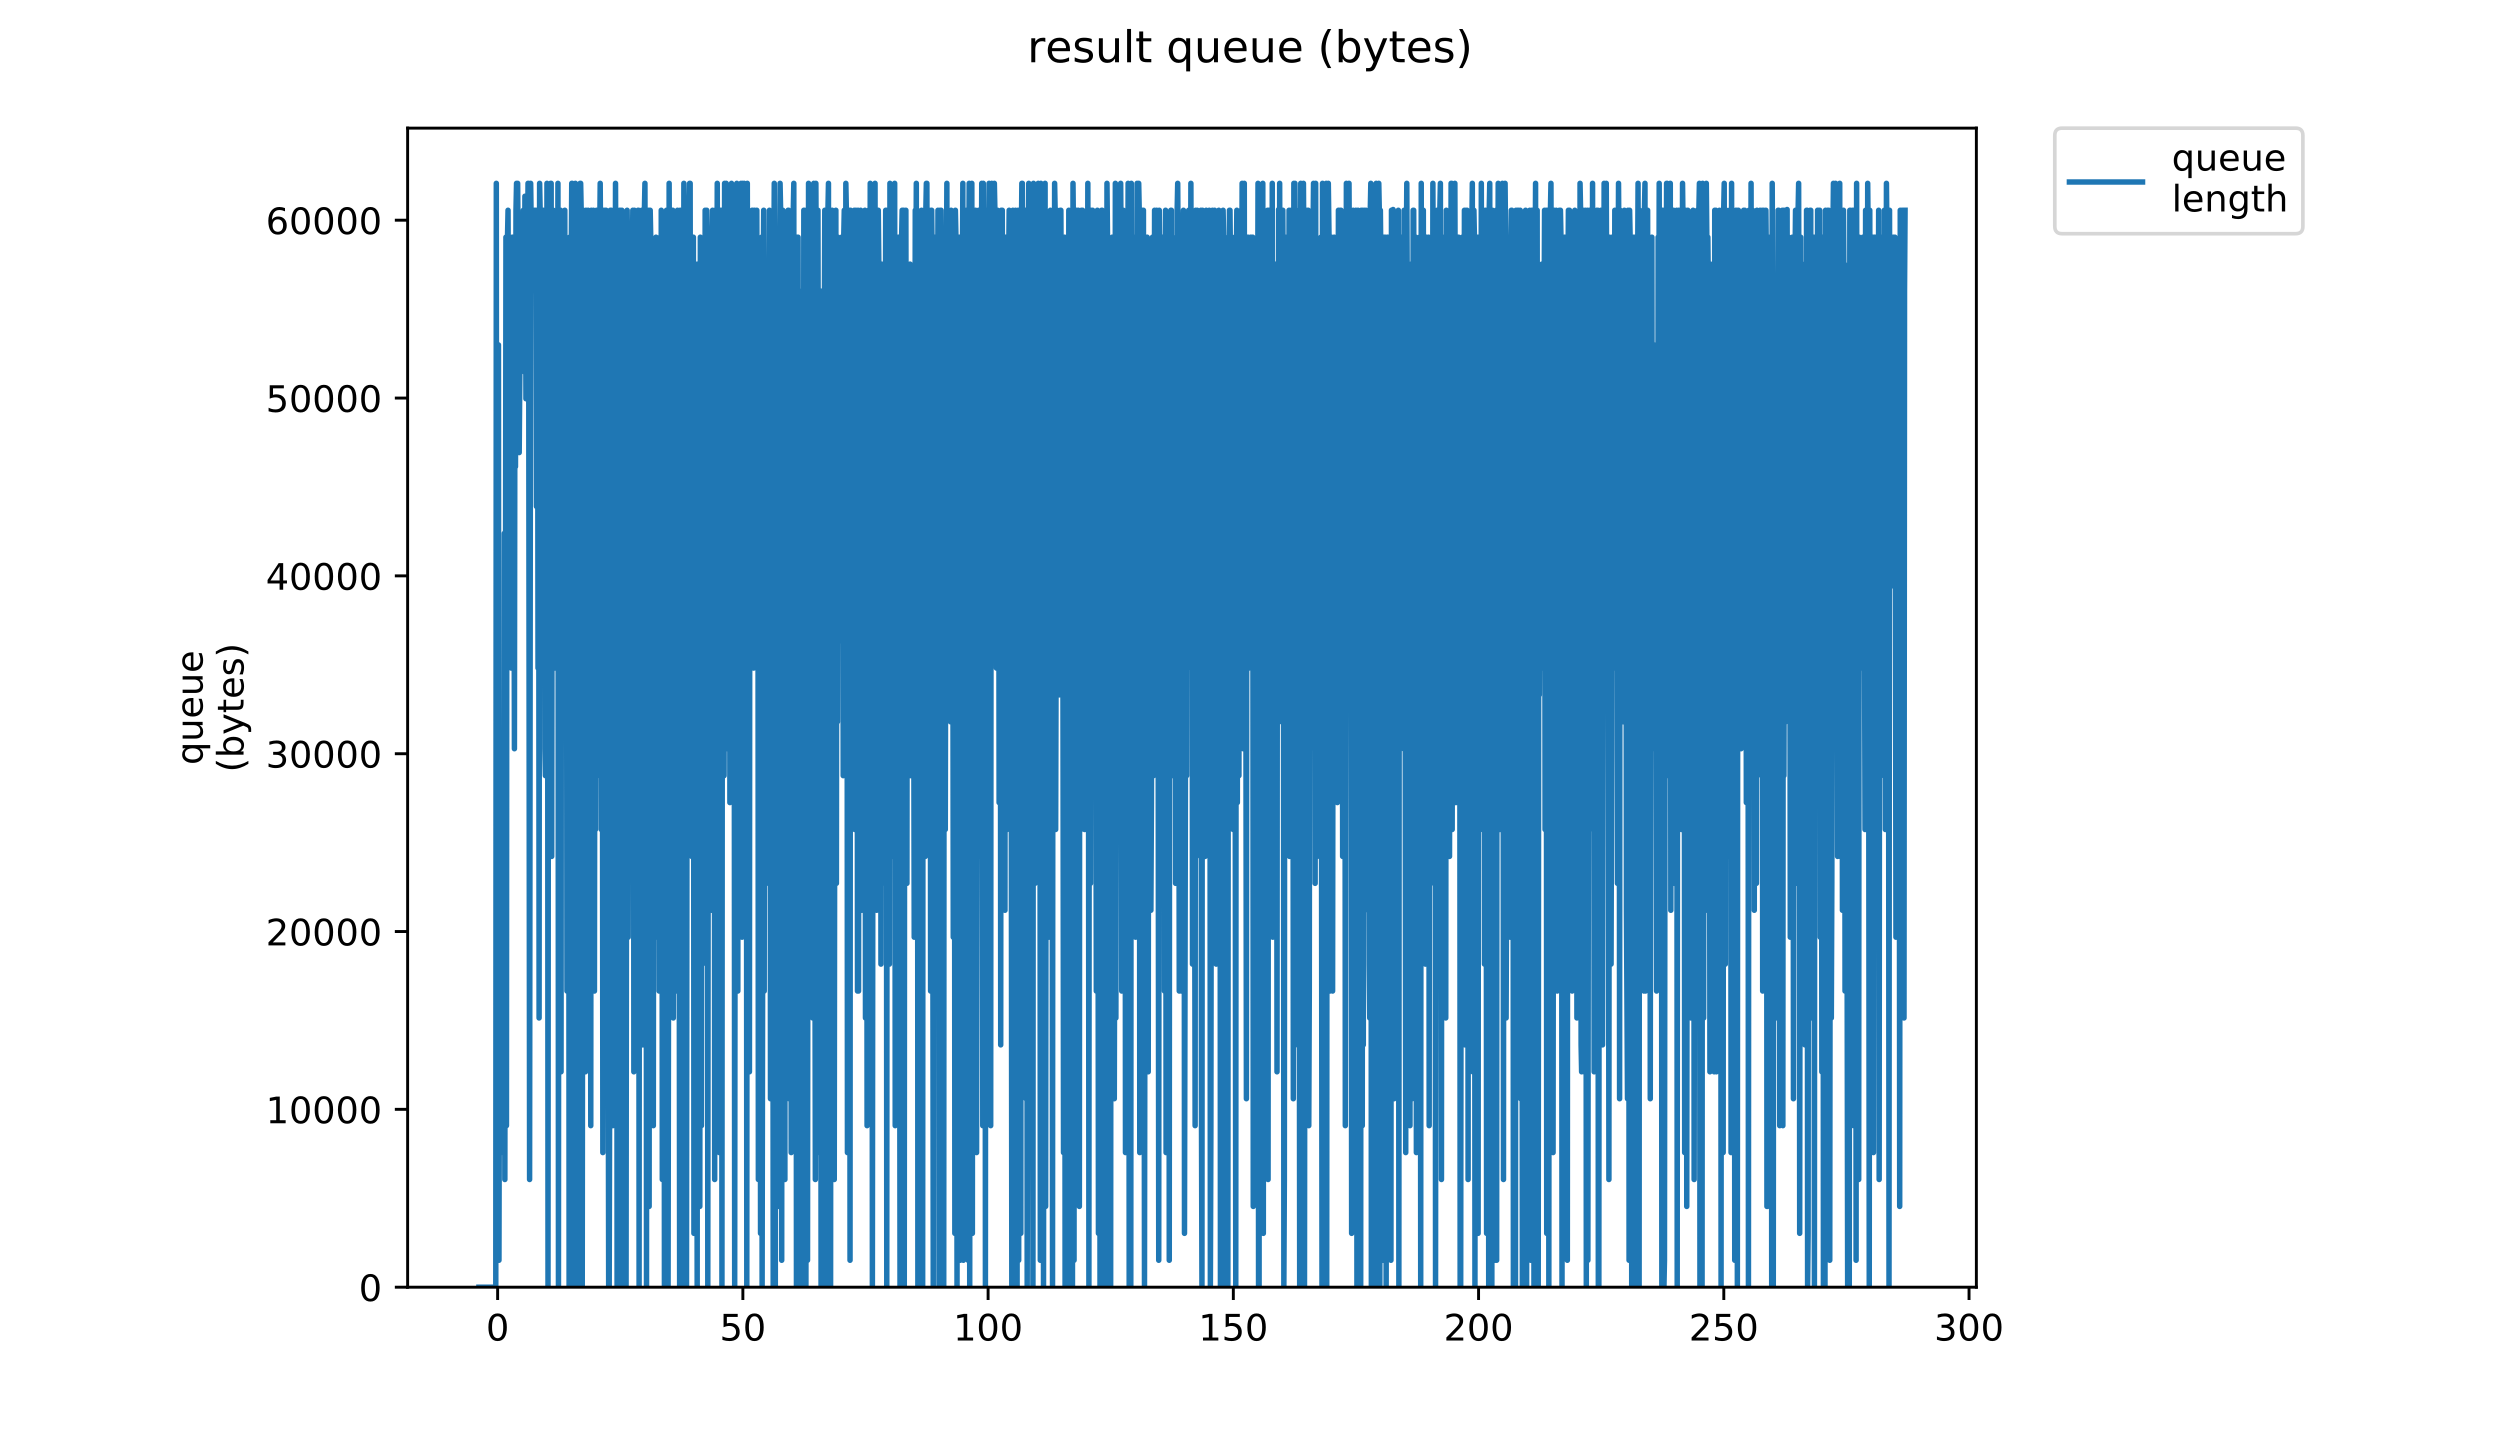 <?xml version="1.0" encoding="utf-8" standalone="no"?>
<!DOCTYPE svg PUBLIC "-//W3C//DTD SVG 1.1//EN"
  "http://www.w3.org/Graphics/SVG/1.1/DTD/svg11.dtd">
<!-- Created with matplotlib (https://matplotlib.org/) -->
<svg height="396pt" version="1.1" viewBox="0 0 684 396" width="684pt" xmlns="http://www.w3.org/2000/svg" xmlns:xlink="http://www.w3.org/1999/xlink">
 <defs>
  <style type="text/css">
*{stroke-linecap:butt;stroke-linejoin:round;}
  </style>
 </defs>
 <g id="figure_1">
  <g id="patch_1">
   <path d="M 0 396 
L 684 396 
L 684 0 
L 0 0 
z
" style="fill:#ffffff;"/>
  </g>
  <g id="axes_1">
   <g id="patch_2">
    <path d="M 111.527 352.174 
L 540.734 352.174 
L 540.734 35.062 
L 111.527 35.062 
z
" style="fill:#ffffff;"/>
   </g>
   <g id="matplotlib.axis_1">
    <g id="xtick_1">
     <g id="line2d_1">
      <defs>
       <path d="M 0 0 
L 0 3.5 
" id="m599a8c7f05" style="stroke:#000000;stroke-width:0.8;"/>
      </defs>
      <g>
       <use style="stroke:#000000;stroke-width:0.8;" x="136.152" xlink:href="#m599a8c7f05" y="352.174"/>
      </g>
     </g>
     <g id="text_1">
      <!-- 0 -->
      <defs>
       <path d="M 31.781 66.406 
Q 24.172 66.406 20.328 58.906 
Q 16.5 51.422 16.5 36.375 
Q 16.5 21.391 20.328 13.891 
Q 24.172 6.391 31.781 6.391 
Q 39.453 6.391 43.281 13.891 
Q 47.125 21.391 47.125 36.375 
Q 47.125 51.422 43.281 58.906 
Q 39.453 66.406 31.781 66.406 
z
M 31.781 74.219 
Q 44.047 74.219 50.516 64.516 
Q 56.984 54.828 56.984 36.375 
Q 56.984 17.969 50.516 8.266 
Q 44.047 -1.422 31.781 -1.422 
Q 19.531 -1.422 13.062 8.266 
Q 6.594 17.969 6.594 36.375 
Q 6.594 54.828 13.062 64.516 
Q 19.531 74.219 31.781 74.219 
z
" id="DejaVuSans-48"/>
      </defs>
      <g transform="translate(132.971 366.773)scale(0.1 -0.1)">
       <use xlink:href="#DejaVuSans-48"/>
      </g>
     </g>
    </g>
    <g id="xtick_2">
     <g id="line2d_2">
      <g>
       <use style="stroke:#000000;stroke-width:0.8;" x="203.248" xlink:href="#m599a8c7f05" y="352.174"/>
      </g>
     </g>
     <g id="text_2">
      <!-- 50 -->
      <defs>
       <path d="M 10.797 72.906 
L 49.516 72.906 
L 49.516 64.594 
L 19.828 64.594 
L 19.828 46.734 
Q 21.969 47.469 24.109 47.828 
Q 26.266 48.188 28.422 48.188 
Q 40.625 48.188 47.75 41.5 
Q 54.891 34.812 54.891 23.391 
Q 54.891 11.625 47.562 5.094 
Q 40.234 -1.422 26.906 -1.422 
Q 22.312 -1.422 17.547 -0.641 
Q 12.797 0.141 7.719 1.703 
L 7.719 11.625 
Q 12.109 9.234 16.797 8.062 
Q 21.484 6.891 26.703 6.891 
Q 35.156 6.891 40.078 11.328 
Q 45.016 15.766 45.016 23.391 
Q 45.016 31 40.078 35.438 
Q 35.156 39.891 26.703 39.891 
Q 22.75 39.891 18.812 39.016 
Q 14.891 38.141 10.797 36.281 
z
" id="DejaVuSans-53"/>
      </defs>
      <g transform="translate(196.885 366.773)scale(0.1 -0.1)">
       <use xlink:href="#DejaVuSans-53"/>
       <use x="63.623" xlink:href="#DejaVuSans-48"/>
      </g>
     </g>
    </g>
    <g id="xtick_3">
     <g id="line2d_3">
      <g>
       <use style="stroke:#000000;stroke-width:0.8;" x="270.344" xlink:href="#m599a8c7f05" y="352.174"/>
      </g>
     </g>
     <g id="text_3">
      <!-- 100 -->
      <defs>
       <path d="M 12.406 8.297 
L 28.516 8.297 
L 28.516 63.922 
L 10.984 60.406 
L 10.984 69.391 
L 28.422 72.906 
L 38.281 72.906 
L 38.281 8.297 
L 54.391 8.297 
L 54.391 0 
L 12.406 0 
z
" id="DejaVuSans-49"/>
      </defs>
      <g transform="translate(260.8 366.773)scale(0.1 -0.1)">
       <use xlink:href="#DejaVuSans-49"/>
       <use x="63.623" xlink:href="#DejaVuSans-48"/>
       <use x="127.246" xlink:href="#DejaVuSans-48"/>
      </g>
     </g>
    </g>
    <g id="xtick_4">
     <g id="line2d_4">
      <g>
       <use style="stroke:#000000;stroke-width:0.8;" x="337.44" xlink:href="#m599a8c7f05" y="352.174"/>
      </g>
     </g>
     <g id="text_4">
      <!-- 150 -->
      <g transform="translate(327.896 366.773)scale(0.1 -0.1)">
       <use xlink:href="#DejaVuSans-49"/>
       <use x="63.623" xlink:href="#DejaVuSans-53"/>
       <use x="127.246" xlink:href="#DejaVuSans-48"/>
      </g>
     </g>
    </g>
    <g id="xtick_5">
     <g id="line2d_5">
      <g>
       <use style="stroke:#000000;stroke-width:0.8;" x="404.536" xlink:href="#m599a8c7f05" y="352.174"/>
      </g>
     </g>
     <g id="text_5">
      <!-- 200 -->
      <defs>
       <path d="M 19.188 8.297 
L 53.609 8.297 
L 53.609 0 
L 7.328 0 
L 7.328 8.297 
Q 12.938 14.109 22.625 23.891 
Q 32.328 33.688 34.812 36.531 
Q 39.547 41.844 41.422 45.531 
Q 43.312 49.219 43.312 52.781 
Q 43.312 58.594 39.234 62.25 
Q 35.156 65.922 28.609 65.922 
Q 23.969 65.922 18.812 64.312 
Q 13.672 62.703 7.812 59.422 
L 7.812 69.391 
Q 13.766 71.781 18.938 73 
Q 24.125 74.219 28.422 74.219 
Q 39.75 74.219 46.484 68.547 
Q 53.219 62.891 53.219 53.422 
Q 53.219 48.922 51.531 44.891 
Q 49.859 40.875 45.406 35.406 
Q 44.188 33.984 37.641 27.219 
Q 31.109 20.453 19.188 8.297 
z
" id="DejaVuSans-50"/>
      </defs>
      <g transform="translate(394.992 366.773)scale(0.1 -0.1)">
       <use xlink:href="#DejaVuSans-50"/>
       <use x="63.623" xlink:href="#DejaVuSans-48"/>
       <use x="127.246" xlink:href="#DejaVuSans-48"/>
      </g>
     </g>
    </g>
    <g id="xtick_6">
     <g id="line2d_6">
      <g>
       <use style="stroke:#000000;stroke-width:0.8;" x="471.632" xlink:href="#m599a8c7f05" y="352.174"/>
      </g>
     </g>
     <g id="text_6">
      <!-- 250 -->
      <g transform="translate(462.088 366.773)scale(0.1 -0.1)">
       <use xlink:href="#DejaVuSans-50"/>
       <use x="63.623" xlink:href="#DejaVuSans-53"/>
       <use x="127.246" xlink:href="#DejaVuSans-48"/>
      </g>
     </g>
    </g>
    <g id="xtick_7">
     <g id="line2d_7">
      <g>
       <use style="stroke:#000000;stroke-width:0.8;" x="538.728" xlink:href="#m599a8c7f05" y="352.174"/>
      </g>
     </g>
     <g id="text_7">
      <!-- 300 -->
      <defs>
       <path d="M 40.578 39.312 
Q 47.656 37.797 51.625 33 
Q 55.609 28.219 55.609 21.188 
Q 55.609 10.406 48.188 4.484 
Q 40.766 -1.422 27.094 -1.422 
Q 22.516 -1.422 17.656 -0.516 
Q 12.797 0.391 7.625 2.203 
L 7.625 11.719 
Q 11.719 9.328 16.594 8.109 
Q 21.484 6.891 26.812 6.891 
Q 36.078 6.891 40.938 10.547 
Q 45.797 14.203 45.797 21.188 
Q 45.797 27.641 41.281 31.266 
Q 36.766 34.906 28.719 34.906 
L 20.219 34.906 
L 20.219 43.016 
L 29.109 43.016 
Q 36.375 43.016 40.234 45.922 
Q 44.094 48.828 44.094 54.297 
Q 44.094 59.906 40.109 62.906 
Q 36.141 65.922 28.719 65.922 
Q 24.656 65.922 20.016 65.031 
Q 15.375 64.156 9.812 62.312 
L 9.812 71.094 
Q 15.438 72.656 20.344 73.438 
Q 25.25 74.219 29.594 74.219 
Q 40.828 74.219 47.359 69.109 
Q 53.906 64.016 53.906 55.328 
Q 53.906 49.266 50.438 45.094 
Q 46.969 40.922 40.578 39.312 
z
" id="DejaVuSans-51"/>
      </defs>
      <g transform="translate(529.184 366.773)scale(0.1 -0.1)">
       <use xlink:href="#DejaVuSans-51"/>
       <use x="63.623" xlink:href="#DejaVuSans-48"/>
       <use x="127.246" xlink:href="#DejaVuSans-48"/>
      </g>
     </g>
    </g>
   </g>
   <g id="matplotlib.axis_2">
    <g id="ytick_1">
     <g id="line2d_8">
      <defs>
       <path d="M 0 0 
L -3.5 0 
" id="m5ebd310832" style="stroke:#000000;stroke-width:0.8;"/>
      </defs>
      <g>
       <use style="stroke:#000000;stroke-width:0.8;" x="111.527" xlink:href="#m5ebd310832" y="352.174"/>
      </g>
     </g>
     <g id="text_8">
      <!-- 0 -->
      <g transform="translate(98.165 355.973)scale(0.1 -0.1)">
       <use xlink:href="#DejaVuSans-48"/>
      </g>
     </g>
    </g>
    <g id="ytick_2">
     <g id="line2d_9">
      <g>
       <use style="stroke:#000000;stroke-width:0.8;" x="111.527" xlink:href="#m5ebd310832" y="303.521"/>
      </g>
     </g>
     <g id="text_9">
      <!-- 10000 -->
      <g transform="translate(72.715 307.32)scale(0.1 -0.1)">
       <use xlink:href="#DejaVuSans-49"/>
       <use x="63.623" xlink:href="#DejaVuSans-48"/>
       <use x="127.246" xlink:href="#DejaVuSans-48"/>
       <use x="190.869" xlink:href="#DejaVuSans-48"/>
       <use x="254.492" xlink:href="#DejaVuSans-48"/>
      </g>
     </g>
    </g>
    <g id="ytick_3">
     <g id="line2d_10">
      <g>
       <use style="stroke:#000000;stroke-width:0.8;" x="111.527" xlink:href="#m5ebd310832" y="254.867"/>
      </g>
     </g>
     <g id="text_10">
      <!-- 20000 -->
      <g transform="translate(72.715 258.667)scale(0.1 -0.1)">
       <use xlink:href="#DejaVuSans-50"/>
       <use x="63.623" xlink:href="#DejaVuSans-48"/>
       <use x="127.246" xlink:href="#DejaVuSans-48"/>
       <use x="190.869" xlink:href="#DejaVuSans-48"/>
       <use x="254.492" xlink:href="#DejaVuSans-48"/>
      </g>
     </g>
    </g>
    <g id="ytick_4">
     <g id="line2d_11">
      <g>
       <use style="stroke:#000000;stroke-width:0.8;" x="111.527" xlink:href="#m5ebd310832" y="206.214"/>
      </g>
     </g>
     <g id="text_11">
      <!-- 30000 -->
      <g transform="translate(72.715 210.013)scale(0.1 -0.1)">
       <use xlink:href="#DejaVuSans-51"/>
       <use x="63.623" xlink:href="#DejaVuSans-48"/>
       <use x="127.246" xlink:href="#DejaVuSans-48"/>
       <use x="190.869" xlink:href="#DejaVuSans-48"/>
       <use x="254.492" xlink:href="#DejaVuSans-48"/>
      </g>
     </g>
    </g>
    <g id="ytick_5">
     <g id="line2d_12">
      <g>
       <use style="stroke:#000000;stroke-width:0.8;" x="111.527" xlink:href="#m5ebd310832" y="157.561"/>
      </g>
     </g>
     <g id="text_12">
      <!-- 40000 -->
      <defs>
       <path d="M 37.797 64.312 
L 12.891 25.391 
L 37.797 25.391 
z
M 35.203 72.906 
L 47.609 72.906 
L 47.609 25.391 
L 58.016 25.391 
L 58.016 17.188 
L 47.609 17.188 
L 47.609 0 
L 37.797 0 
L 37.797 17.188 
L 4.891 17.188 
L 4.891 26.703 
z
" id="DejaVuSans-52"/>
      </defs>
      <g transform="translate(72.715 161.36)scale(0.1 -0.1)">
       <use xlink:href="#DejaVuSans-52"/>
       <use x="63.623" xlink:href="#DejaVuSans-48"/>
       <use x="127.246" xlink:href="#DejaVuSans-48"/>
       <use x="190.869" xlink:href="#DejaVuSans-48"/>
       <use x="254.492" xlink:href="#DejaVuSans-48"/>
      </g>
     </g>
    </g>
    <g id="ytick_6">
     <g id="line2d_13">
      <g>
       <use style="stroke:#000000;stroke-width:0.8;" x="111.527" xlink:href="#m5ebd310832" y="108.907"/>
      </g>
     </g>
     <g id="text_13">
      <!-- 50000 -->
      <g transform="translate(72.715 112.706)scale(0.1 -0.1)">
       <use xlink:href="#DejaVuSans-53"/>
       <use x="63.623" xlink:href="#DejaVuSans-48"/>
       <use x="127.246" xlink:href="#DejaVuSans-48"/>
       <use x="190.869" xlink:href="#DejaVuSans-48"/>
       <use x="254.492" xlink:href="#DejaVuSans-48"/>
      </g>
     </g>
    </g>
    <g id="ytick_7">
     <g id="line2d_14">
      <g>
       <use style="stroke:#000000;stroke-width:0.8;" x="111.527" xlink:href="#m5ebd310832" y="60.254"/>
      </g>
     </g>
     <g id="text_14">
      <!-- 60000 -->
      <defs>
       <path d="M 33.016 40.375 
Q 26.375 40.375 22.484 35.828 
Q 18.609 31.297 18.609 23.391 
Q 18.609 15.531 22.484 10.953 
Q 26.375 6.391 33.016 6.391 
Q 39.656 6.391 43.531 10.953 
Q 47.406 15.531 47.406 23.391 
Q 47.406 31.297 43.531 35.828 
Q 39.656 40.375 33.016 40.375 
z
M 52.594 71.297 
L 52.594 62.312 
Q 48.875 64.062 45.094 64.984 
Q 41.312 65.922 37.594 65.922 
Q 27.828 65.922 22.672 59.328 
Q 17.531 52.734 16.797 39.406 
Q 19.672 43.656 24.016 45.922 
Q 28.375 48.188 33.594 48.188 
Q 44.578 48.188 50.953 41.516 
Q 57.328 34.859 57.328 23.391 
Q 57.328 12.156 50.688 5.359 
Q 44.047 -1.422 33.016 -1.422 
Q 20.359 -1.422 13.672 8.266 
Q 6.984 17.969 6.984 36.375 
Q 6.984 53.656 15.188 63.938 
Q 23.391 74.219 37.203 74.219 
Q 40.922 74.219 44.703 73.484 
Q 48.484 72.75 52.594 71.297 
z
" id="DejaVuSans-54"/>
      </defs>
      <g transform="translate(72.715 64.053)scale(0.1 -0.1)">
       <use xlink:href="#DejaVuSans-54"/>
       <use x="63.623" xlink:href="#DejaVuSans-48"/>
       <use x="127.246" xlink:href="#DejaVuSans-48"/>
       <use x="190.869" xlink:href="#DejaVuSans-48"/>
       <use x="254.492" xlink:href="#DejaVuSans-48"/>
      </g>
     </g>
    </g>
    <g id="text_15">
     <!-- queue -->
     <defs>
      <path d="M 14.797 27.297 
Q 14.797 17.391 18.875 11.75 
Q 22.953 6.109 30.078 6.109 
Q 37.203 6.109 41.297 11.75 
Q 45.406 17.391 45.406 27.297 
Q 45.406 37.203 41.297 42.844 
Q 37.203 48.484 30.078 48.484 
Q 22.953 48.484 18.875 42.844 
Q 14.797 37.203 14.797 27.297 
z
M 45.406 8.203 
Q 42.578 3.328 38.25 0.953 
Q 33.938 -1.422 27.875 -1.422 
Q 17.969 -1.422 11.734 6.484 
Q 5.516 14.406 5.516 27.297 
Q 5.516 40.188 11.734 48.094 
Q 17.969 56 27.875 56 
Q 33.938 56 38.25 53.625 
Q 42.578 51.266 45.406 46.391 
L 45.406 54.688 
L 54.391 54.688 
L 54.391 -20.797 
L 45.406 -20.797 
z
" id="DejaVuSans-113"/>
      <path d="M 8.5 21.578 
L 8.5 54.688 
L 17.484 54.688 
L 17.484 21.922 
Q 17.484 14.156 20.5 10.266 
Q 23.531 6.391 29.594 6.391 
Q 36.859 6.391 41.078 11.031 
Q 45.312 15.672 45.312 23.688 
L 45.312 54.688 
L 54.297 54.688 
L 54.297 0 
L 45.312 0 
L 45.312 8.406 
Q 42.047 3.422 37.719 1 
Q 33.406 -1.422 27.688 -1.422 
Q 18.266 -1.422 13.375 4.438 
Q 8.5 10.297 8.5 21.578 
z
M 31.109 56 
z
" id="DejaVuSans-117"/>
      <path d="M 56.203 29.594 
L 56.203 25.203 
L 14.891 25.203 
Q 15.484 15.922 20.484 11.062 
Q 25.484 6.203 34.422 6.203 
Q 39.594 6.203 44.453 7.469 
Q 49.312 8.734 54.109 11.281 
L 54.109 2.781 
Q 49.266 0.734 44.188 -0.344 
Q 39.109 -1.422 33.891 -1.422 
Q 20.797 -1.422 13.156 6.188 
Q 5.516 13.812 5.516 26.812 
Q 5.516 40.234 12.766 48.109 
Q 20.016 56 32.328 56 
Q 43.359 56 49.781 48.891 
Q 56.203 41.797 56.203 29.594 
z
M 47.219 32.234 
Q 47.125 39.594 43.094 43.984 
Q 39.062 48.391 32.422 48.391 
Q 24.906 48.391 20.391 44.141 
Q 15.875 39.891 15.188 32.172 
z
" id="DejaVuSans-101"/>
     </defs>
     <g transform="translate(55.437 209.283)rotate(-90)scale(0.1 -0.1)">
      <use xlink:href="#DejaVuSans-113"/>
      <use x="63.477" xlink:href="#DejaVuSans-117"/>
      <use x="126.855" xlink:href="#DejaVuSans-101"/>
      <use x="188.379" xlink:href="#DejaVuSans-117"/>
      <use x="251.758" xlink:href="#DejaVuSans-101"/>
     </g>
     <!-- (bytes) -->
     <defs>
      <path d="M 31 75.875 
Q 24.469 64.656 21.281 53.656 
Q 18.109 42.672 18.109 31.391 
Q 18.109 20.125 21.312 9.062 
Q 24.516 -2 31 -13.188 
L 23.188 -13.188 
Q 15.875 -1.703 12.234 9.375 
Q 8.594 20.453 8.594 31.391 
Q 8.594 42.281 12.203 53.312 
Q 15.828 64.359 23.188 75.875 
z
" id="DejaVuSans-40"/>
      <path d="M 48.688 27.297 
Q 48.688 37.203 44.609 42.844 
Q 40.531 48.484 33.406 48.484 
Q 26.266 48.484 22.188 42.844 
Q 18.109 37.203 18.109 27.297 
Q 18.109 17.391 22.188 11.75 
Q 26.266 6.109 33.406 6.109 
Q 40.531 6.109 44.609 11.75 
Q 48.688 17.391 48.688 27.297 
z
M 18.109 46.391 
Q 20.953 51.266 25.266 53.625 
Q 29.594 56 35.594 56 
Q 45.562 56 51.781 48.094 
Q 58.016 40.188 58.016 27.297 
Q 58.016 14.406 51.781 6.484 
Q 45.562 -1.422 35.594 -1.422 
Q 29.594 -1.422 25.266 0.953 
Q 20.953 3.328 18.109 8.203 
L 18.109 0 
L 9.078 0 
L 9.078 75.984 
L 18.109 75.984 
z
" id="DejaVuSans-98"/>
      <path d="M 32.172 -5.078 
Q 28.375 -14.844 24.75 -17.812 
Q 21.141 -20.797 15.094 -20.797 
L 7.906 -20.797 
L 7.906 -13.281 
L 13.188 -13.281 
Q 16.891 -13.281 18.938 -11.516 
Q 21 -9.766 23.484 -3.219 
L 25.094 0.875 
L 2.984 54.688 
L 12.5 54.688 
L 29.594 11.922 
L 46.688 54.688 
L 56.203 54.688 
z
" id="DejaVuSans-121"/>
      <path d="M 18.312 70.219 
L 18.312 54.688 
L 36.812 54.688 
L 36.812 47.703 
L 18.312 47.703 
L 18.312 18.016 
Q 18.312 11.328 20.141 9.422 
Q 21.969 7.516 27.594 7.516 
L 36.812 7.516 
L 36.812 0 
L 27.594 0 
Q 17.188 0 13.234 3.875 
Q 9.281 7.766 9.281 18.016 
L 9.281 47.703 
L 2.688 47.703 
L 2.688 54.688 
L 9.281 54.688 
L 9.281 70.219 
z
" id="DejaVuSans-116"/>
      <path d="M 44.281 53.078 
L 44.281 44.578 
Q 40.484 46.531 36.375 47.5 
Q 32.281 48.484 27.875 48.484 
Q 21.188 48.484 17.844 46.438 
Q 14.5 44.391 14.5 40.281 
Q 14.5 37.156 16.891 35.375 
Q 19.281 33.594 26.516 31.984 
L 29.594 31.297 
Q 39.156 29.25 43.188 25.516 
Q 47.219 21.781 47.219 15.094 
Q 47.219 7.469 41.188 3.016 
Q 35.156 -1.422 24.609 -1.422 
Q 20.219 -1.422 15.453 -0.562 
Q 10.688 0.297 5.422 2 
L 5.422 11.281 
Q 10.406 8.688 15.234 7.391 
Q 20.062 6.109 24.812 6.109 
Q 31.156 6.109 34.562 8.281 
Q 37.984 10.453 37.984 14.406 
Q 37.984 18.062 35.516 20.016 
Q 33.062 21.969 24.703 23.781 
L 21.578 24.516 
Q 13.234 26.266 9.516 29.906 
Q 5.812 33.547 5.812 39.891 
Q 5.812 47.609 11.281 51.797 
Q 16.75 56 26.812 56 
Q 31.781 56 36.172 55.266 
Q 40.578 54.547 44.281 53.078 
z
" id="DejaVuSans-115"/>
      <path d="M 8.016 75.875 
L 15.828 75.875 
Q 23.141 64.359 26.781 53.312 
Q 30.422 42.281 30.422 31.391 
Q 30.422 20.453 26.781 9.375 
Q 23.141 -1.703 15.828 -13.188 
L 8.016 -13.188 
Q 14.5 -2 17.703 9.062 
Q 20.906 20.125 20.906 31.391 
Q 20.906 42.672 17.703 53.656 
Q 14.5 64.656 8.016 75.875 
z
" id="DejaVuSans-41"/>
     </defs>
     <g transform="translate(66.635 211.295)rotate(-90)scale(0.1 -0.1)">
      <use xlink:href="#DejaVuSans-40"/>
      <use x="39.014" xlink:href="#DejaVuSans-98"/>
      <use x="102.49" xlink:href="#DejaVuSans-121"/>
      <use x="161.67" xlink:href="#DejaVuSans-116"/>
      <use x="200.879" xlink:href="#DejaVuSans-101"/>
      <use x="262.402" xlink:href="#DejaVuSans-115"/>
      <use x="314.502" xlink:href="#DejaVuSans-41"/>
     </g>
    </g>
   </g>
   <g id="line2d_15">
    <path clip-path="url(#pef1f460555)" d="M 131.036 352.174 
L 135.646 352.174 
L 135.791 50.163 
L 135.94 315.344 
L 136.086 153.289 
L 136.23 190.119 
L 136.374 94.36 
L 136.516 344.808 
L 136.664 271.147 
L 136.81 278.513 
L 136.959 263.781 
L 137.248 278.513 
L 137.542 315.344 
L 137.691 219.584 
L 137.835 315.344 
L 137.981 145.923 
L 138.128 322.71 
L 138.422 64.895 
L 138.564 307.977 
L 138.708 64.895 
L 138.852 64.895 
L 138.999 57.529 
L 139.142 94.36 
L 139.289 64.895 
L 139.437 64.895 
L 139.582 123.824 
L 139.73 123.824 
L 139.874 182.782 
L 140.166 64.895 
L 140.311 64.895 
L 140.603 123.824 
L 140.744 204.852 
L 140.886 94 
L 141.032 127.678 
L 141.174 57.529 
L 141.323 50.163 
L 141.474 57.529 
L 141.626 50.163 
L 141.911 86.994 
L 142.054 123.824 
L 142.337 86.994 
L 142.479 79.628 
L 142.621 79.628 
L 142.763 72.261 
L 142.904 86.994 
L 143.049 79.628 
L 143.191 57.529 
L 143.332 57.529 
L 143.474 101.726 
L 143.615 53.695 
L 143.757 64.895 
L 143.899 109.092 
L 144.182 57.529 
L 144.324 72.261 
L 144.467 50.163 
L 144.609 50.163 
L 144.897 322.71 
L 145.188 50.163 
L 145.481 72.261 
L 145.626 79.628 
L 145.774 57.529 
L 145.921 72.261 
L 146.205 57.529 
L 146.347 72.261 
L 146.489 57.529 
L 146.632 64.895 
L 146.774 138.557 
L 146.917 57.529 
L 147.061 64.895 
L 147.203 182.782 
L 147.349 57.529 
L 147.497 278.513 
L 147.638 50.163 
L 147.78 57.529 
L 148.064 175.387 
L 148.206 79.628 
L 148.346 168.021 
L 148.493 145.923 
L 148.635 57.529 
L 148.784 64.895 
L 148.933 94.36 
L 149.076 204.852 
L 149.22 212.218 
L 149.361 109.092 
L 149.508 153.289 
L 149.65 50.163 
L 149.793 64.895 
L 149.935 352.174 
L 150.076 101.726 
L 150.218 116.458 
L 150.654 50.163 
L 150.798 50.163 
L 150.942 234.316 
L 151.087 116.458 
L 151.228 168.021 
L 151.37 57.529 
L 151.797 182.782 
L 151.94 79.628 
L 152.083 64.895 
L 152.227 64.895 
L 152.37 168.021 
L 152.511 131.19 
L 152.653 50.163 
L 152.794 352.174 
L 152.935 64.895 
L 153.075 57.529 
L 153.216 79.628 
L 153.357 57.529 
L 153.499 293.245 
L 153.644 64.895 
L 153.79 72.261 
L 153.939 123.824 
L 154.088 64.895 
L 154.386 64.895 
L 154.531 57.529 
L 154.674 190.119 
L 154.822 64.895 
L 154.969 116.458 
L 155.127 271.147 
L 155.272 168.021 
L 155.419 160.655 
L 155.564 101.726 
L 155.706 352.174 
L 155.851 64.895 
L 155.996 145.923 
L 156.144 64.895 
L 156.285 72.261 
L 156.426 50.163 
L 156.569 50.163 
L 156.712 352.174 
L 156.855 57.529 
L 156.997 352.174 
L 157.141 86.994 
L 157.426 50.163 
L 157.71 145.923 
L 157.858 352.174 
L 158.001 86.994 
L 158.145 64.895 
L 158.285 293.245 
L 158.426 131.19 
L 158.573 241.682 
L 158.72 50.163 
L 158.867 50.163 
L 159.155 64.895 
L 159.302 352.174 
L 159.587 57.529 
L 159.729 153.289 
L 159.872 72.261 
L 160.018 271.147 
L 160.166 293.245 
L 160.312 57.529 
L 160.454 131.19 
L 160.603 64.895 
L 160.753 72.261 
L 160.902 57.529 
L 161.044 79.628 
L 161.188 64.895 
L 161.337 204.852 
L 161.486 190.119 
L 161.635 307.977 
L 161.777 57.529 
L 161.926 64.895 
L 162.07 101.726 
L 162.212 64.895 
L 162.353 57.529 
L 162.495 116.458 
L 162.637 271.147 
L 162.777 153.289 
L 162.923 226.95 
L 163.215 57.529 
L 163.357 212.218 
L 163.5 204.852 
L 163.642 64.895 
L 163.784 57.529 
L 163.926 72.261 
L 164.07 64.895 
L 164.215 50.163 
L 164.36 72.261 
L 164.503 226.95 
L 164.644 57.529 
L 164.789 145.923 
L 164.936 315.344 
L 165.23 57.529 
L 165.378 131.19 
L 165.52 271.147 
L 165.664 57.529 
L 165.808 57.529 
L 166.1 256.415 
L 166.246 241.682 
L 166.388 263.781 
L 166.53 352.174 
L 166.678 352.174 
L 166.827 285.879 
L 166.976 57.529 
L 167.26 57.529 
L 167.401 86.994 
L 167.543 293.245 
L 167.684 307.977 
L 167.826 79.628 
L 167.968 57.529 
L 168.114 212.218 
L 168.403 50.163 
L 168.548 86.994 
L 168.689 86.994 
L 168.836 352.174 
L 168.983 57.529 
L 169.131 72.261 
L 169.277 352.174 
L 169.422 72.261 
L 169.564 57.529 
L 169.709 57.529 
L 169.854 352.174 
L 170 64.895 
L 170.144 57.529 
L 170.434 72.261 
L 170.58 64.895 
L 170.723 212.218 
L 170.865 72.261 
L 171.006 94.36 
L 171.148 72.261 
L 171.293 352.174 
L 171.581 57.529 
L 171.722 72.261 
L 171.864 256.415 
L 172.147 72.261 
L 172.289 79.628 
L 172.43 175.387 
L 172.716 64.895 
L 172.857 153.289 
L 172.998 72.261 
L 173.139 57.529 
L 173.28 72.261 
L 173.421 293.245 
L 173.562 57.529 
L 173.706 175.387 
L 173.848 72.261 
L 173.994 64.895 
L 174.278 160.655 
L 174.42 64.895 
L 174.562 57.529 
L 174.707 57.529 
L 174.856 352.174 
L 175.003 101.726 
L 175.145 79.628 
L 175.291 226.95 
L 175.435 72.261 
L 175.581 57.529 
L 175.725 64.895 
L 175.869 285.879 
L 176.165 168.021 
L 176.308 57.529 
L 176.452 50.163 
L 176.595 109.092 
L 176.742 79.628 
L 176.883 352.174 
L 177.028 64.895 
L 177.171 101.726 
L 177.315 64.895 
L 177.46 57.529 
L 177.604 330.076 
L 177.749 57.529 
L 177.894 57.529 
L 178.038 64.895 
L 178.179 204.852 
L 178.321 160.655 
L 178.464 72.261 
L 178.751 307.977 
L 178.896 138.557 
L 179.042 101.726 
L 179.184 131.19 
L 179.332 204.852 
L 179.477 64.895 
L 179.621 72.261 
L 179.765 256.415 
L 179.914 109.092 
L 180.057 256.415 
L 180.199 72.261 
L 180.34 271.147 
L 180.482 86.994 
L 180.624 64.895 
L 180.773 249.048 
L 180.917 57.529 
L 181.06 72.261 
L 181.204 322.71 
L 181.346 94.36 
L 181.493 72.261 
L 181.638 72.261 
L 181.785 352.174 
L 181.931 64.895 
L 182.073 64.895 
L 182.215 352.174 
L 182.357 57.529 
L 182.499 57.529 
L 182.64 64.895 
L 182.787 352.174 
L 182.934 249.048 
L 183.076 50.163 
L 183.218 94.36 
L 183.36 57.529 
L 183.502 79.628 
L 183.644 271.147 
L 183.786 57.529 
L 184.071 57.529 
L 184.219 278.513 
L 184.367 64.895 
L 184.516 72.261 
L 184.942 271.147 
L 185.227 64.895 
L 185.37 57.529 
L 185.514 64.895 
L 185.663 86.994 
L 185.95 352.174 
L 186.098 57.529 
L 186.247 64.895 
L 186.388 86.994 
L 186.53 145.923 
L 186.673 352.174 
L 186.818 94.36 
L 186.963 182.782 
L 187.106 50.163 
L 187.248 57.529 
L 187.391 352.174 
L 187.532 72.261 
L 187.679 352.174 
L 187.822 352.174 
L 188.107 57.529 
L 188.39 57.529 
L 188.533 131.19 
L 188.679 50.163 
L 188.829 50.163 
L 188.977 197.486 
L 189.126 109.092 
L 189.275 234.316 
L 189.419 64.895 
L 189.561 79.628 
L 189.708 64.895 
L 189.857 337.442 
L 190.151 123.824 
L 190.301 72.261 
L 190.45 79.628 
L 190.747 352.174 
L 190.89 72.261 
L 191.174 72.261 
L 191.468 330.076 
L 191.613 64.895 
L 191.907 307.977 
L 192.05 145.923 
L 192.195 263.781 
L 192.34 109.092 
L 192.485 116.458 
L 192.631 72.261 
L 192.781 249.048 
L 192.928 57.529 
L 193.072 101.726 
L 193.218 94.36 
L 193.363 57.529 
L 193.508 64.895 
L 193.651 352.174 
L 193.8 175.387 
L 193.946 190.119 
L 194.094 138.557 
L 194.243 219.584 
L 194.386 64.895 
L 194.529 64.895 
L 194.671 249.048 
L 194.958 57.529 
L 195.101 204.852 
L 195.244 72.261 
L 195.392 64.895 
L 195.534 322.71 
L 195.676 57.529 
L 195.818 153.289 
L 195.959 160.655 
L 196.241 50.163 
L 196.382 116.458 
L 196.523 64.895 
L 196.664 79.628 
L 196.81 315.344 
L 197.093 57.529 
L 197.236 64.895 
L 197.379 57.529 
L 197.524 352.174 
L 197.666 94.36 
L 197.811 64.895 
L 197.957 212.218 
L 198.103 212.218 
L 198.248 50.163 
L 198.395 64.895 
L 198.683 50.163 
L 198.826 57.529 
L 198.973 204.852 
L 199.121 64.895 
L 199.268 79.628 
L 199.557 57.529 
L 199.7 219.584 
L 199.846 79.628 
L 199.988 72.261 
L 200.134 50.163 
L 200.283 57.529 
L 200.427 175.387 
L 200.572 79.628 
L 200.713 72.261 
L 200.861 123.824 
L 201.008 352.174 
L 201.296 57.529 
L 201.439 86.994 
L 201.586 50.163 
L 201.728 57.529 
L 201.87 271.147 
L 202.015 57.529 
L 202.159 79.628 
L 202.308 160.655 
L 202.449 86.994 
L 202.598 123.824 
L 202.74 50.163 
L 202.886 57.529 
L 203.028 256.415 
L 203.172 50.163 
L 203.461 64.895 
L 203.603 50.163 
L 203.745 86.994 
L 203.89 64.895 
L 204.034 153.289 
L 204.18 86.994 
L 204.321 352.174 
L 204.466 50.163 
L 204.612 123.824 
L 204.755 72.261 
L 204.9 86.994 
L 205.044 293.245 
L 205.187 64.895 
L 205.329 64.895 
L 205.471 175.387 
L 205.621 182.782 
L 205.769 57.529 
L 205.914 57.529 
L 206.056 94.36 
L 206.204 182.782 
L 206.347 57.529 
L 206.491 57.529 
L 206.633 94.36 
L 206.778 79.628 
L 206.919 101.726 
L 207.061 57.529 
L 207.202 123.824 
L 207.344 72.261 
L 207.488 322.71 
L 207.638 116.458 
L 207.786 94.36 
L 207.935 138.557 
L 208.083 337.442 
L 208.372 64.895 
L 208.516 352.174 
L 208.657 263.781 
L 208.803 79.628 
L 208.945 57.529 
L 209.086 271.147 
L 209.227 116.458 
L 209.368 86.994 
L 209.509 219.584 
L 209.651 241.682 
L 209.938 86.994 
L 210.081 72.261 
L 210.231 116.458 
L 210.518 57.529 
L 210.66 86.994 
L 210.806 300.611 
L 210.956 72.261 
L 211.104 190.119 
L 211.25 64.895 
L 211.398 138.557 
L 211.547 352.174 
L 211.692 79.628 
L 211.838 50.163 
L 211.982 72.261 
L 212.126 352.174 
L 212.268 101.726 
L 212.412 72.261 
L 212.556 138.557 
L 212.846 64.895 
L 212.989 72.261 
L 213.134 330.076 
L 213.427 50.163 
L 213.577 57.529 
L 213.726 86.994 
L 213.875 344.808 
L 214.024 72.261 
L 214.17 57.529 
L 214.458 226.95 
L 214.602 64.895 
L 214.745 322.71 
L 214.891 64.895 
L 215.035 72.261 
L 215.18 212.218 
L 215.328 226.95 
L 215.475 175.387 
L 215.618 57.529 
L 215.76 57.529 
L 215.902 300.611 
L 216.044 64.895 
L 216.329 64.895 
L 216.471 315.344 
L 216.612 145.923 
L 216.754 271.147 
L 216.897 271.147 
L 217.043 57.529 
L 217.186 50.163 
L 217.333 300.611 
L 217.62 64.895 
L 217.764 94.36 
L 217.907 352.174 
L 218.052 64.895 
L 218.199 278.513 
L 218.347 64.895 
L 218.492 175.387 
L 218.638 109.092 
L 218.783 153.289 
L 218.925 116.458 
L 219.066 352.174 
L 219.211 101.726 
L 219.353 131.19 
L 219.495 79.628 
L 219.641 86.994 
L 219.782 212.218 
L 219.924 57.529 
L 220.069 57.529 
L 220.214 153.289 
L 220.358 64.895 
L 220.499 352.174 
L 220.642 57.529 
L 220.789 57.529 
L 220.935 344.808 
L 221.217 50.163 
L 221.358 219.584 
L 221.5 219.584 
L 221.789 86.994 
L 221.932 153.289 
L 222.076 57.529 
L 222.223 72.261 
L 222.364 278.513 
L 222.508 64.895 
L 222.65 50.163 
L 223.078 322.71 
L 223.221 50.163 
L 223.505 109.092 
L 223.648 64.895 
L 223.794 57.529 
L 223.935 145.923 
L 224.076 315.344 
L 224.22 256.415 
L 224.361 293.245 
L 224.502 79.628 
L 224.643 352.174 
L 224.932 153.289 
L 225.081 190.119 
L 225.223 175.387 
L 225.658 57.529 
L 225.8 352.174 
L 225.948 101.726 
L 226.094 64.895 
L 226.381 94.36 
L 226.527 57.529 
L 226.668 50.163 
L 226.811 344.808 
L 226.957 79.628 
L 227.101 167.836 
L 227.247 352.174 
L 227.391 109.092 
L 227.535 101.726 
L 227.68 57.529 
L 227.822 204.852 
L 227.964 79.628 
L 228.105 64.895 
L 228.253 322.71 
L 228.545 64.895 
L 228.691 57.529 
L 228.837 241.682 
L 228.981 86.994 
L 229.122 197.486 
L 229.265 64.895 
L 229.561 175.387 
L 229.708 123.824 
L 229.849 138.557 
L 230.133 72.261 
L 230.277 64.895 
L 230.419 64.895 
L 230.56 94.36 
L 230.702 212.218 
L 230.845 64.895 
L 230.991 57.529 
L 231.134 72.261 
L 231.277 197.486 
L 231.42 50.163 
L 231.567 57.529 
L 231.716 57.529 
L 231.858 315.344 
L 232.141 64.895 
L 232.286 57.529 
L 232.428 86.994 
L 232.571 344.808 
L 232.712 57.529 
L 232.854 123.824 
L 232.999 86.994 
L 233.142 153.289 
L 233.286 138.557 
L 233.435 138.557 
L 233.583 72.261 
L 233.732 57.529 
L 233.877 226.95 
L 234.025 72.261 
L 234.168 57.529 
L 234.318 64.895 
L 234.463 64.895 
L 234.611 271.147 
L 234.754 57.529 
L 234.897 271.147 
L 235.046 131.19 
L 235.481 57.529 
L 235.63 109.092 
L 235.778 249.048 
L 235.92 72.261 
L 236.068 64.895 
L 236.209 204.852 
L 236.358 64.895 
L 236.504 86.994 
L 236.65 57.529 
L 236.792 278.513 
L 236.942 116.458 
L 237.085 94.36 
L 237.231 307.977 
L 237.517 72.261 
L 237.662 57.529 
L 237.804 212.218 
L 238.096 50.163 
L 238.241 226.95 
L 238.534 57.529 
L 238.683 352.174 
L 238.976 57.529 
L 239.12 57.529 
L 239.267 72.261 
L 239.411 50.163 
L 239.553 204.852 
L 239.714 64.895 
L 239.863 249.048 
L 240.006 86.994 
L 240.154 160.655 
L 240.297 57.529 
L 240.591 86.994 
L 240.736 212.218 
L 240.882 72.261 
L 241.028 263.781 
L 241.173 72.261 
L 241.322 101.726 
L 241.465 241.682 
L 241.612 197.486 
L 241.754 72.261 
L 242.039 190.119 
L 242.325 57.529 
L 242.47 57.529 
L 242.618 352.174 
L 242.761 64.895 
L 242.903 72.261 
L 243.051 64.895 
L 243.339 263.781 
L 243.486 50.163 
L 243.631 86.994 
L 243.775 175.387 
L 243.917 64.895 
L 244.066 234.316 
L 244.207 212.218 
L 244.349 234.316 
L 244.491 86.994 
L 244.639 79.628 
L 244.782 50.163 
L 244.93 307.977 
L 245.077 138.557 
L 245.225 241.682 
L 245.371 72.261 
L 245.661 72.261 
L 245.803 64.895 
L 245.948 64.895 
L 246.243 352.174 
L 246.389 72.261 
L 246.536 64.895 
L 246.683 64.895 
L 246.828 57.529 
L 247.265 57.529 
L 247.41 352.174 
L 247.553 94.36 
L 247.846 57.529 
L 248.133 241.682 
L 248.281 72.261 
L 248.423 94.36 
L 248.564 153.289 
L 248.705 86.994 
L 248.847 94.36 
L 248.989 72.261 
L 249.133 212.218 
L 249.275 79.628 
L 249.416 138.557 
L 249.558 123.824 
L 249.842 168.021 
L 249.987 182.782 
L 250.132 256.415 
L 250.414 57.529 
L 250.559 86.994 
L 250.703 50.163 
L 250.846 175.387 
L 250.988 57.529 
L 251.129 352.174 
L 251.56 72.261 
L 251.705 109.092 
L 251.851 190.119 
L 251.996 145.923 
L 252.141 57.529 
L 252.289 86.994 
L 252.438 352.174 
L 252.587 72.261 
L 252.873 204.852 
L 253.017 190.119 
L 253.163 234.316 
L 253.309 57.529 
L 253.451 50.163 
L 253.593 50.163 
L 253.736 101.726 
L 253.881 212.218 
L 254.03 64.895 
L 254.176 57.529 
L 254.467 72.261 
L 254.614 271.147 
L 254.761 57.529 
L 254.906 57.529 
L 255.047 72.261 
L 255.335 352.174 
L 255.478 64.895 
L 255.622 72.261 
L 255.77 64.895 
L 255.919 271.147 
L 256.063 116.458 
L 256.205 160.655 
L 256.346 153.289 
L 256.629 57.529 
L 256.77 72.261 
L 256.912 352.174 
L 257.195 57.529 
L 257.341 72.261 
L 257.484 57.529 
L 257.631 86.994 
L 257.775 138.557 
L 257.92 72.261 
L 258.062 64.895 
L 258.204 352.174 
L 258.345 72.261 
L 258.486 116.458 
L 258.629 226.95 
L 258.919 79.628 
L 259.063 50.163 
L 259.206 182.782 
L 259.355 182.782 
L 259.498 72.261 
L 259.64 182.782 
L 259.789 138.557 
L 259.936 153.289 
L 260.083 197.486 
L 260.229 57.529 
L 260.371 64.895 
L 260.663 123.824 
L 260.811 256.415 
L 261.094 72.261 
L 261.243 337.442 
L 261.393 57.529 
L 261.693 72.261 
L 261.842 352.174 
L 261.993 175.387 
L 262.293 101.726 
L 262.435 64.895 
L 262.718 344.808 
L 262.861 64.895 
L 263.004 72.261 
L 263.147 330.076 
L 263.289 79.628 
L 263.432 50.163 
L 263.578 344.808 
L 263.875 57.529 
L 264.165 226.95 
L 264.307 86.994 
L 264.451 57.529 
L 264.596 337.442 
L 264.74 226.95 
L 264.882 344.808 
L 265.024 79.628 
L 265.169 50.163 
L 265.315 352.174 
L 265.46 101.726 
L 265.604 145.923 
L 265.894 50.163 
L 266.041 337.442 
L 266.183 86.994 
L 266.324 64.895 
L 266.617 226.95 
L 266.76 72.261 
L 266.903 57.529 
L 267.044 109.092 
L 267.188 315.344 
L 267.614 64.895 
L 267.755 57.529 
L 267.896 234.316 
L 268.037 64.895 
L 268.18 57.529 
L 268.462 86.994 
L 268.603 50.163 
L 268.744 116.458 
L 268.885 307.977 
L 269.025 50.163 
L 269.168 241.682 
L 269.317 57.529 
L 269.464 79.628 
L 269.607 352.174 
L 269.751 79.628 
L 269.897 57.529 
L 270.038 64.895 
L 270.181 57.529 
L 270.322 123.824 
L 270.463 64.895 
L 270.613 50.163 
L 270.911 256.415 
L 271.052 307.977 
L 271.195 72.261 
L 271.338 50.163 
L 271.479 101.726 
L 271.622 101.726 
L 271.766 160.655 
L 272.056 50.163 
L 272.346 64.895 
L 272.491 57.529 
L 272.632 182.782 
L 272.918 57.529 
L 273.064 123.824 
L 273.213 86.994 
L 273.357 219.584 
L 273.501 64.895 
L 273.649 64.895 
L 273.793 285.879 
L 273.94 57.529 
L 274.229 57.529 
L 274.372 123.824 
L 274.666 64.895 
L 274.811 72.261 
L 274.953 249.048 
L 275.097 64.895 
L 275.241 64.895 
L 275.529 226.95 
L 275.817 72.261 
L 275.962 72.261 
L 276.106 57.529 
L 276.252 145.923 
L 276.542 64.895 
L 276.831 352.174 
L 277.123 57.529 
L 277.266 182.782 
L 277.412 109.092 
L 277.555 190.119 
L 277.701 64.895 
L 277.845 57.529 
L 277.987 64.895 
L 278.132 64.895 
L 278.276 352.174 
L 278.419 64.895 
L 278.564 57.529 
L 278.71 344.808 
L 278.854 72.261 
L 278.997 64.895 
L 279.144 64.895 
L 279.291 337.442 
L 279.433 64.895 
L 279.58 50.163 
L 279.722 50.163 
L 279.867 190.119 
L 280.015 79.628 
L 280.453 226.95 
L 280.598 57.529 
L 280.746 300.611 
L 280.894 64.895 
L 281.036 352.174 
L 281.183 263.781 
L 281.326 72.261 
L 281.468 50.163 
L 281.609 285.879 
L 281.751 57.529 
L 281.895 241.682 
L 282.037 101.726 
L 282.325 64.895 
L 282.467 86.994 
L 282.611 352.174 
L 282.757 50.163 
L 282.9 226.95 
L 283.044 116.458 
L 283.186 241.682 
L 283.334 72.261 
L 283.475 72.261 
L 283.622 79.628 
L 283.771 131.19 
L 283.916 116.458 
L 284.058 50.163 
L 284.206 204.852 
L 284.349 57.529 
L 284.492 94.36 
L 284.633 344.808 
L 284.782 50.163 
L 284.93 64.895 
L 285.072 57.529 
L 285.214 123.824 
L 285.359 57.529 
L 285.504 352.174 
L 285.793 57.529 
L 285.938 50.163 
L 286.083 330.076 
L 286.368 64.895 
L 286.516 94.36 
L 286.666 64.895 
L 286.811 72.261 
L 286.955 256.415 
L 287.103 204.852 
L 287.244 234.316 
L 287.388 57.529 
L 287.533 64.895 
L 287.678 145.923 
L 287.823 72.261 
L 287.972 352.174 
L 288.118 57.529 
L 288.26 57.529 
L 288.402 168.021 
L 288.543 50.163 
L 288.684 57.529 
L 288.825 226.95 
L 289.25 57.529 
L 289.391 72.261 
L 289.532 182.782 
L 289.673 168.021 
L 289.82 190.119 
L 290.108 57.529 
L 290.251 57.529 
L 290.394 86.994 
L 290.538 86.994 
L 290.685 64.895 
L 290.978 315.344 
L 291.122 72.261 
L 291.266 64.895 
L 291.407 352.174 
L 291.689 86.994 
L 291.841 256.415 
L 292.132 64.895 
L 292.281 175.387 
L 292.424 57.529 
L 292.567 79.628 
L 292.714 352.174 
L 292.857 86.994 
L 293.139 57.529 
L 293.28 72.261 
L 293.425 352.174 
L 293.573 50.163 
L 293.716 64.895 
L 293.859 344.808 
L 294.006 57.529 
L 294.155 175.387 
L 294.299 101.726 
L 294.444 94.36 
L 294.587 57.529 
L 294.876 256.415 
L 295.02 57.529 
L 295.165 64.895 
L 295.313 330.076 
L 295.46 72.261 
L 295.602 86.994 
L 295.747 226.95 
L 295.893 57.529 
L 296.042 116.458 
L 296.188 57.529 
L 296.33 175.387 
L 296.471 64.895 
L 296.614 64.895 
L 296.758 226.95 
L 297.05 64.895 
L 297.193 94.36 
L 297.336 182.782 
L 297.632 50.163 
L 297.776 138.557 
L 297.925 352.174 
L 298.069 57.529 
L 298.357 241.682 
L 298.499 57.529 
L 298.641 72.261 
L 298.789 123.824 
L 298.935 57.529 
L 299.078 138.557 
L 299.223 64.895 
L 299.369 101.726 
L 299.512 109.092 
L 299.658 72.261 
L 299.952 271.147 
L 300.097 79.628 
L 300.241 57.529 
L 300.534 337.442 
L 300.677 64.895 
L 300.821 79.628 
L 300.964 352.174 
L 301.108 64.895 
L 301.256 79.628 
L 301.403 57.529 
L 301.551 57.529 
L 301.699 352.174 
L 301.844 145.923 
L 301.992 263.781 
L 302.139 285.879 
L 302.281 72.261 
L 302.427 248.611 
L 302.569 79.628 
L 302.718 352.174 
L 302.869 50.163 
L 303.011 64.895 
L 303.154 352.174 
L 303.297 123.824 
L 303.442 72.261 
L 303.584 72.261 
L 303.873 352.174 
L 304.018 109.092 
L 304.159 153.289 
L 304.3 64.895 
L 304.441 101.726 
L 304.582 64.895 
L 304.724 116.458 
L 304.872 300.611 
L 305.014 234.316 
L 305.157 50.163 
L 305.304 278.513 
L 305.601 86.994 
L 305.744 160.655 
L 305.886 175.387 
L 306.029 57.529 
L 306.176 64.895 
L 306.469 64.895 
L 306.615 50.163 
L 306.762 72.261 
L 306.909 271.147 
L 307.053 79.628 
L 307.196 116.458 
L 307.338 57.529 
L 307.482 101.726 
L 307.631 249.048 
L 307.779 94.36 
L 307.928 315.344 
L 308.074 79.628 
L 308.224 204.852 
L 308.655 50.163 
L 308.8 116.458 
L 308.945 352.174 
L 309.092 57.529 
L 309.238 94.36 
L 309.385 352.174 
L 309.527 50.163 
L 309.677 145.923 
L 309.828 123.824 
L 309.98 131.19 
L 310.122 64.895 
L 310.265 190.119 
L 310.406 190.119 
L 310.548 79.628 
L 310.69 256.415 
L 311.115 50.163 
L 311.26 190.119 
L 311.547 50.163 
L 311.692 57.529 
L 311.839 315.344 
L 311.988 72.261 
L 312.136 86.994 
L 312.277 160.655 
L 312.56 57.529 
L 312.701 94.36 
L 312.842 57.529 
L 313.13 352.174 
L 313.274 249.048 
L 313.417 64.895 
L 313.566 72.261 
L 313.714 219.584 
L 313.861 64.895 
L 314.009 94.36 
L 314.156 293.245 
L 314.298 145.923 
L 314.445 131.19 
L 314.591 190.119 
L 314.734 72.261 
L 314.883 249.048 
L 315.031 219.584 
L 315.322 64.895 
L 315.464 116.458 
L 315.606 212.218 
L 315.89 57.529 
L 316.032 145.923 
L 316.176 94.36 
L 316.318 116.458 
L 316.46 57.529 
L 316.602 86.994 
L 316.743 64.895 
L 317.03 344.808 
L 317.176 57.529 
L 317.319 153.289 
L 317.461 145.923 
L 317.604 64.895 
L 317.746 197.486 
L 317.887 72.261 
L 318.03 64.895 
L 318.172 175.387 
L 318.315 72.261 
L 318.457 86.994 
L 318.598 271.147 
L 318.742 72.261 
L 318.891 57.529 
L 319.039 315.344 
L 319.183 263.781 
L 319.328 145.923 
L 319.618 145.923 
L 319.763 116.458 
L 319.911 344.808 
L 320.055 64.895 
L 320.203 79.628 
L 320.349 57.529 
L 320.491 57.529 
L 320.632 212.218 
L 320.776 64.895 
L 320.919 86.994 
L 321.064 153.289 
L 321.349 86.994 
L 321.492 86.994 
L 321.641 241.682 
L 321.783 123.824 
L 321.925 204.852 
L 322.07 57.529 
L 322.218 50.163 
L 322.362 72.261 
L 322.646 271.147 
L 322.93 72.261 
L 323.218 271.147 
L 323.502 64.895 
L 323.645 64.895 
L 323.788 57.529 
L 323.93 72.261 
L 324.074 337.442 
L 324.365 197.486 
L 324.513 72.261 
L 324.661 212.218 
L 324.806 79.628 
L 324.948 182.782 
L 325.092 64.895 
L 325.235 57.529 
L 325.385 145.923 
L 325.528 94.36 
L 325.676 109.092 
L 325.826 50.163 
L 325.975 101.726 
L 326.125 72.261 
L 326.267 263.781 
L 326.556 72.261 
L 326.985 307.977 
L 327.126 57.529 
L 327.268 234.316 
L 327.556 57.529 
L 327.703 101.726 
L 327.848 64.895 
L 327.992 64.895 
L 328.427 175.387 
L 328.568 57.529 
L 328.71 300.611 
L 328.853 352.174 
L 328.995 57.529 
L 329.138 197.486 
L 329.282 160.655 
L 329.427 64.895 
L 329.575 64.895 
L 329.724 234.316 
L 329.866 72.261 
L 330.008 57.529 
L 330.15 131.19 
L 330.292 72.261 
L 330.578 226.95 
L 330.86 57.529 
L 331.006 94.36 
L 331.155 352.174 
L 331.301 307.977 
L 331.589 72.261 
L 331.73 57.529 
L 332.022 79.628 
L 332.317 57.529 
L 332.462 197.486 
L 332.603 86.994 
L 332.746 263.781 
L 332.887 123.824 
L 333.035 153.289 
L 333.179 234.316 
L 333.324 64.895 
L 333.47 57.529 
L 333.619 64.895 
L 333.768 101.726 
L 333.911 352.174 
L 334.055 145.923 
L 334.204 168.021 
L 334.35 263.781 
L 334.497 64.895 
L 334.639 57.529 
L 334.78 64.895 
L 334.93 352.174 
L 335.074 64.895 
L 335.221 116.458 
L 335.367 116.458 
L 335.508 79.628 
L 335.649 72.261 
L 335.795 72.261 
L 335.941 352.174 
L 336.085 123.824 
L 336.379 57.529 
L 336.524 57.529 
L 336.665 72.261 
L 336.807 168.021 
L 337.097 72.261 
L 337.238 86.994 
L 337.379 226.95 
L 337.523 94.36 
L 337.671 168.021 
L 337.816 64.895 
L 338.103 352.174 
L 338.251 72.261 
L 338.394 57.529 
L 338.537 219.584 
L 338.68 79.628 
L 338.823 190.119 
L 338.97 212.218 
L 339.119 64.895 
L 339.264 64.895 
L 339.413 86.994 
L 339.559 57.529 
L 339.702 101.726 
L 339.847 50.163 
L 340.143 204.852 
L 340.288 64.895 
L 340.438 50.163 
L 340.58 160.655 
L 340.727 153.289 
L 340.872 182.782 
L 341.016 300.611 
L 341.159 64.895 
L 341.305 72.261 
L 341.449 64.895 
L 341.59 86.994 
L 341.732 182.782 
L 341.875 101.726 
L 342.018 138.557 
L 342.162 64.895 
L 342.305 64.895 
L 342.453 72.261 
L 342.599 94.36 
L 342.746 64.895 
L 342.888 330.076 
L 343.033 79.628 
L 343.322 190.119 
L 343.613 109.092 
L 343.755 123.824 
L 343.901 94.36 
L 344.047 109.092 
L 344.192 50.163 
L 344.34 352.174 
L 344.489 352.174 
L 344.636 86.994 
L 344.923 226.95 
L 345.068 79.628 
L 345.212 57.529 
L 345.356 72.261 
L 345.502 50.163 
L 345.647 337.442 
L 345.795 79.628 
L 345.941 123.824 
L 346.085 64.895 
L 346.227 64.895 
L 346.369 226.95 
L 346.662 79.628 
L 346.806 57.529 
L 346.947 322.71 
L 347.089 57.529 
L 347.234 57.529 
L 347.376 160.655 
L 347.664 57.529 
L 347.948 241.682 
L 348.093 50.163 
L 348.235 256.415 
L 348.668 72.261 
L 348.816 116.458 
L 348.959 123.824 
L 349.101 72.261 
L 349.242 86.994 
L 349.387 293.245 
L 349.533 79.628 
L 349.678 175.387 
L 349.826 57.325 
L 349.968 197.486 
L 350.114 50.163 
L 350.401 160.655 
L 350.545 57.529 
L 350.831 160.655 
L 350.974 57.529 
L 351.118 86.994 
L 351.261 352.174 
L 351.402 322.71 
L 351.544 72.261 
L 351.685 64.895 
L 352.112 101.726 
L 352.253 94.36 
L 352.398 79.628 
L 352.544 131.19 
L 352.693 57.529 
L 352.839 234.316 
L 352.984 64.895 
L 353.127 86.994 
L 353.273 57.529 
L 353.414 138.557 
L 353.559 72.261 
L 353.704 86.994 
L 353.854 300.611 
L 353.998 50.163 
L 354.142 72.261 
L 354.287 50.163 
L 354.432 72.261 
L 354.575 57.529 
L 354.721 57.529 
L 354.867 86.994 
L 355.011 285.879 
L 355.155 64.895 
L 355.302 64.895 
L 355.593 352.174 
L 355.741 293.245 
L 355.888 50.163 
L 356.18 138.557 
L 356.327 72.261 
L 356.618 50.163 
L 356.76 72.261 
L 356.907 352.174 
L 357.203 72.261 
L 357.349 101.726 
L 357.636 57.529 
L 357.785 64.895 
L 357.933 57.529 
L 358.079 307.977 
L 358.223 271.147 
L 358.371 109.092 
L 358.52 204.852 
L 358.667 64.895 
L 359.24 64.895 
L 359.382 50.163 
L 359.529 57.529 
L 359.674 72.261 
L 359.82 241.682 
L 359.962 50.163 
L 360.104 145.923 
L 360.25 86.994 
L 360.394 234.316 
L 360.538 101.726 
L 360.683 86.994 
L 360.826 175.387 
L 360.968 109.092 
L 361.116 153.289 
L 361.26 79.628 
L 361.406 64.895 
L 361.697 352.174 
L 361.84 50.163 
L 361.982 64.895 
L 362.128 64.895 
L 362.272 168.021 
L 362.414 57.529 
L 362.556 138.557 
L 362.698 57.529 
L 362.846 50.163 
L 362.988 352.174 
L 363.138 57.529 
L 363.283 256.415 
L 363.426 50.163 
L 363.719 72.261 
L 363.867 271.147 
L 364.158 72.261 
L 364.301 64.895 
L 364.596 271.147 
L 364.747 153.289 
L 364.889 204.852 
L 365.036 64.895 
L 365.18 79.628 
L 365.325 182.782 
L 365.469 182.782 
L 365.613 79.628 
L 365.754 72.261 
L 365.902 219.584 
L 366.19 57.529 
L 366.331 57.529 
L 366.472 123.824 
L 366.621 101.726 
L 366.763 57.529 
L 366.906 57.529 
L 367.05 131.19 
L 367.2 64.895 
L 367.346 234.316 
L 367.494 226.95 
L 367.638 72.261 
L 367.779 101.726 
L 367.928 72.261 
L 368.077 307.977 
L 368.366 50.163 
L 368.514 153.289 
L 368.656 131.19 
L 368.804 131.19 
L 368.948 116.458 
L 369.089 50.163 
L 369.235 79.628 
L 369.377 72.261 
L 369.518 79.628 
L 369.659 131.19 
L 369.806 337.442 
L 370.088 86.994 
L 370.23 57.529 
L 370.372 285.879 
L 370.664 72.261 
L 370.812 79.628 
L 370.96 57.529 
L 371.108 72.261 
L 371.256 352.174 
L 371.403 79.628 
L 371.55 57.529 
L 371.698 204.852 
L 371.992 72.261 
L 372.135 109.092 
L 372.284 352.174 
L 372.427 57.529 
L 372.718 307.977 
L 372.859 57.529 
L 373 285.879 
L 373.29 57.529 
L 373.437 64.895 
L 373.584 86.994 
L 373.734 57.529 
L 373.88 72.261 
L 374.029 219.584 
L 374.176 212.218 
L 374.323 249.048 
L 374.471 94.36 
L 374.619 263.781 
L 374.761 278.513 
L 374.907 57.529 
L 375.054 50.163 
L 375.203 352.174 
L 375.351 94.36 
L 375.499 57.529 
L 375.644 57.529 
L 375.938 352.174 
L 376.082 57.529 
L 376.371 330.076 
L 376.517 50.163 
L 376.808 64.895 
L 376.949 352.174 
L 377.233 50.163 
L 377.375 57.529 
L 377.523 352.174 
L 377.668 57.529 
L 377.813 72.261 
L 377.957 256.415 
L 378.098 101.726 
L 378.24 123.824 
L 378.382 344.808 
L 378.523 64.895 
L 378.669 94.36 
L 378.817 64.895 
L 378.959 64.895 
L 379.104 123.824 
L 379.251 352.174 
L 379.399 256.415 
L 379.547 64.895 
L 379.689 64.895 
L 379.836 131.19 
L 379.979 94.36 
L 380.124 138.557 
L 380.266 72.261 
L 380.413 109.092 
L 380.562 344.808 
L 380.705 57.529 
L 380.851 57.529 
L 380.997 64.895 
L 381.14 57.325 
L 381.428 300.611 
L 381.573 145.923 
L 381.719 131.19 
L 381.867 64.895 
L 382.015 138.557 
L 382.305 64.895 
L 382.446 64.895 
L 382.589 57.529 
L 382.73 352.174 
L 382.872 64.895 
L 383.021 64.895 
L 383.166 86.994 
L 383.316 64.895 
L 383.459 138.557 
L 383.602 72.261 
L 383.744 64.895 
L 383.889 190.119 
L 384.031 204.852 
L 384.173 57.529 
L 384.321 64.895 
L 384.606 315.344 
L 384.752 72.261 
L 384.897 50.163 
L 385.187 123.824 
L 385.331 101.726 
L 385.474 123.824 
L 385.621 190.119 
L 385.765 307.977 
L 385.908 101.726 
L 386.054 72.261 
L 386.345 300.611 
L 386.639 57.529 
L 386.787 57.529 
L 387.23 204.852 
L 387.375 64.895 
L 387.52 315.344 
L 387.671 271.147 
L 387.814 79.628 
L 387.963 138.557 
L 388.11 293.245 
L 388.408 64.895 
L 388.555 116.458 
L 388.704 352.174 
L 388.852 50.163 
L 388.997 226.95 
L 389.139 182.782 
L 389.281 79.628 
L 389.424 57.529 
L 389.566 145.923 
L 389.852 64.895 
L 390 263.781 
L 390.143 204.852 
L 390.287 64.895 
L 390.431 123.824 
L 390.576 109.092 
L 390.724 145.923 
L 390.873 64.895 
L 391.022 307.977 
L 391.164 72.261 
L 391.309 219.584 
L 391.453 79.628 
L 391.595 168.021 
L 391.742 145.923 
L 391.888 219.584 
L 392.032 50.163 
L 392.176 86.994 
L 392.324 241.682 
L 392.47 64.895 
L 392.617 64.895 
L 392.764 352.174 
L 392.913 153.289 
L 393.06 197.486 
L 393.206 57.529 
L 393.352 64.895 
L 393.496 131.19 
L 393.643 64.895 
L 393.792 94.36 
L 393.939 57.529 
L 394.089 50.163 
L 394.383 322.71 
L 394.526 86.994 
L 394.672 123.824 
L 394.819 101.726 
L 394.967 263.781 
L 395.115 64.895 
L 395.264 64.895 
L 395.412 86.994 
L 395.557 278.513 
L 395.704 57.529 
L 395.852 219.584 
L 395.997 64.895 
L 396.145 86.994 
L 396.293 190.119 
L 396.44 109.092 
L 396.585 234.316 
L 397.022 50.163 
L 397.17 50.163 
L 397.315 226.95 
L 397.461 131.19 
L 397.608 212.218 
L 397.757 86.994 
L 398.051 50.163 
L 398.199 101.726 
L 398.347 219.584 
L 398.494 72.261 
L 398.636 160.655 
L 398.926 64.895 
L 399.069 64.895 
L 399.21 109.092 
L 399.354 72.261 
L 399.495 352.174 
L 399.644 352.174 
L 399.938 72.261 
L 400.082 64.895 
L 400.378 64.895 
L 400.521 160.655 
L 400.664 57.529 
L 400.812 285.879 
L 400.956 64.895 
L 401.101 57.529 
L 401.246 212.218 
L 401.388 57.529 
L 401.529 64.895 
L 401.671 322.71 
L 401.815 64.895 
L 402.242 256.415 
L 402.388 64.895 
L 402.531 226.95 
L 402.676 64.895 
L 402.827 50.163 
L 402.971 293.245 
L 403.115 57.529 
L 403.259 57.529 
L 403.402 64.895 
L 403.544 352.174 
L 403.688 64.895 
L 403.837 64.895 
L 403.981 94.36 
L 404.123 64.895 
L 404.413 337.442 
L 404.559 64.895 
L 404.705 109.092 
L 404.847 72.261 
L 405.14 175.387 
L 405.288 50.163 
L 405.577 226.95 
L 405.721 86.994 
L 405.864 57.529 
L 406.009 72.261 
L 406.157 263.781 
L 406.443 57.529 
L 406.589 145.923 
L 406.733 337.442 
L 406.876 79.628 
L 407.164 57.529 
L 407.308 352.174 
L 407.451 57.529 
L 407.594 50.163 
L 407.742 344.808 
L 408.028 109.092 
L 408.17 352.174 
L 408.313 57.529 
L 408.456 190.119 
L 408.599 138.557 
L 408.742 160.655 
L 409.039 344.808 
L 409.19 64.895 
L 409.337 57.529 
L 409.481 344.808 
L 409.624 57.529 
L 409.77 94.36 
L 409.911 50.163 
L 410.052 57.529 
L 410.194 79.628 
L 410.339 226.95 
L 410.621 64.895 
L 410.916 145.923 
L 411.061 50.163 
L 411.209 79.628 
L 411.352 322.71 
L 411.497 57.529 
L 411.641 79.628 
L 411.788 50.163 
L 411.929 64.895 
L 412.069 278.513 
L 412.351 204.852 
L 412.492 72.261 
L 412.633 204.852 
L 412.919 72.261 
L 413.061 72.261 
L 413.205 256.415 
L 413.348 72.261 
L 413.492 57.529 
L 413.636 57.529 
L 413.78 79.628 
L 413.922 72.261 
L 414.063 352.174 
L 414.204 72.261 
L 414.352 72.261 
L 414.638 352.174 
L 414.78 57.529 
L 414.926 168.021 
L 415.216 57.529 
L 415.36 101.726 
L 415.502 57.529 
L 415.645 116.458 
L 415.788 64.895 
L 415.933 57.529 
L 416.078 300.611 
L 416.366 131.19 
L 416.514 352.174 
L 416.661 315.344 
L 416.811 64.895 
L 416.96 64.895 
L 417.103 344.808 
L 417.244 72.261 
L 417.393 57.529 
L 417.535 94.36 
L 417.676 352.174 
L 417.821 131.19 
L 417.967 145.923 
L 418.109 190.119 
L 418.255 72.261 
L 418.398 86.994 
L 418.54 57.529 
L 418.684 64.895 
L 418.829 344.808 
L 418.971 64.895 
L 419.113 57.529 
L 419.257 57.529 
L 419.4 300.611 
L 419.545 57.529 
L 419.692 352.174 
L 419.839 86.994 
L 419.984 79.628 
L 420.13 50.163 
L 420.274 249.048 
L 420.568 57.529 
L 420.858 352.174 
L 421.007 131.19 
L 421.155 190.119 
L 421.443 101.726 
L 421.585 123.824 
L 421.726 79.628 
L 421.867 72.261 
L 422.008 182.782 
L 422.15 86.994 
L 422.295 79.628 
L 422.438 94.36 
L 422.587 57.529 
L 422.735 226.95 
L 422.884 64.895 
L 423.033 57.529 
L 423.181 337.442 
L 423.33 57.529 
L 423.621 131.19 
L 423.763 352.174 
L 423.905 72.261 
L 424.052 219.584 
L 424.196 57.529 
L 424.34 50.163 
L 424.485 101.726 
L 424.628 72.261 
L 424.77 94.36 
L 424.918 315.344 
L 425.204 57.529 
L 425.346 234.316 
L 425.636 64.895 
L 425.779 57.529 
L 425.922 86.994 
L 426.065 271.147 
L 426.215 219.584 
L 426.36 116.458 
L 426.506 204.852 
L 426.65 57.529 
L 426.794 72.261 
L 426.936 57.529 
L 427.079 64.895 
L 427.224 160.655 
L 427.367 352.174 
L 427.511 101.726 
L 427.66 109.092 
L 427.806 109.092 
L 428.099 64.895 
L 428.245 72.261 
L 428.388 86.994 
L 428.533 64.895 
L 428.677 94.36 
L 428.823 344.808 
L 428.968 79.628 
L 429.112 57.529 
L 429.262 116.458 
L 429.411 57.529 
L 429.701 138.557 
L 429.847 204.852 
L 429.995 116.458 
L 430.14 271.147 
L 430.285 168.021 
L 430.429 145.923 
L 430.576 182.782 
L 430.723 64.895 
L 430.868 57.529 
L 431.012 145.923 
L 431.155 79.628 
L 431.301 123.824 
L 431.444 278.513 
L 431.586 116.458 
L 431.729 116.458 
L 431.871 79.628 
L 432.012 219.584 
L 432.159 204.852 
L 432.302 50.163 
L 432.446 57.529 
L 432.588 285.879 
L 432.729 293.245 
L 432.871 204.852 
L 433.016 234.316 
L 433.158 57.529 
L 433.306 263.781 
L 433.447 293.245 
L 433.729 57.529 
L 433.87 86.994 
L 434.014 352.174 
L 434.155 64.895 
L 434.298 57.529 
L 434.441 344.808 
L 434.727 101.726 
L 434.869 57.529 
L 435.01 64.895 
L 435.151 57.529 
L 435.292 79.628 
L 435.433 72.261 
L 435.581 219.584 
L 435.723 50.163 
L 435.867 226.95 
L 436.013 79.628 
L 436.157 293.245 
L 436.301 249.048 
L 436.445 72.261 
L 436.59 271.147 
L 436.874 57.529 
L 437.015 109.092 
L 437.157 57.529 
L 437.3 352.174 
L 437.449 352.174 
L 437.594 86.994 
L 437.736 219.584 
L 438.02 57.529 
L 438.454 285.879 
L 438.598 145.923 
L 438.744 138.557 
L 438.887 50.163 
L 439.18 138.557 
L 439.472 50.163 
L 439.758 123.824 
L 439.903 72.261 
L 440.198 322.71 
L 440.344 64.895 
L 440.491 79.628 
L 440.639 79.628 
L 440.786 263.781 
L 440.934 204.852 
L 441.078 64.895 
L 441.223 168.021 
L 441.372 138.557 
L 441.517 182.782 
L 441.808 57.529 
L 441.956 101.726 
L 442.244 57.529 
L 442.39 64.895 
L 442.533 241.682 
L 442.681 86.994 
L 442.828 50.163 
L 442.975 72.261 
L 443.12 300.611 
L 443.265 57.529 
L 443.415 153.289 
L 443.557 153.289 
L 443.849 79.628 
L 443.993 94.36 
L 444.138 197.486 
L 444.424 57.529 
L 444.573 197.486 
L 444.714 64.895 
L 444.856 116.458 
L 444.997 249.048 
L 445.284 300.611 
L 445.429 57.529 
L 445.573 79.628 
L 445.715 344.808 
L 445.858 57.529 
L 446.003 64.895 
L 446.149 219.584 
L 446.292 64.895 
L 446.436 352.174 
L 446.585 352.174 
L 446.733 212.218 
L 446.877 190.119 
L 447.018 64.895 
L 447.162 212.218 
L 447.306 234.316 
L 447.454 64.895 
L 447.598 64.895 
L 447.741 352.174 
L 447.885 72.261 
L 448.028 79.628 
L 448.174 50.163 
L 448.463 352.174 
L 448.609 57.529 
L 448.757 271.147 
L 448.899 86.994 
L 449.044 160.655 
L 449.19 79.628 
L 449.331 64.895 
L 449.479 168.021 
L 449.628 79.628 
L 449.776 271.147 
L 449.918 57.529 
L 450.063 50.163 
L 450.209 271.147 
L 450.644 57.529 
L 450.786 57.529 
L 450.928 138.557 
L 451.076 72.261 
L 451.22 138.557 
L 451.369 72.261 
L 451.516 300.611 
L 451.666 131.19 
L 451.807 123.824 
L 451.949 64.895 
L 452.093 204.852 
L 452.235 94.36 
L 452.382 145.923 
L 452.523 94.36 
L 452.664 168.021 
L 452.947 109.092 
L 453.238 271.147 
L 453.38 190.119 
L 453.522 263.781 
L 453.663 64.895 
L 453.809 123.824 
L 453.956 50.163 
L 454.1 123.824 
L 454.241 263.781 
L 454.382 57.529 
L 454.531 101.726 
L 454.678 352.174 
L 454.827 57.529 
L 454.969 57.529 
L 455.254 352.174 
L 455.4 344.808 
L 455.686 64.895 
L 455.833 123.824 
L 455.976 50.163 
L 456.121 50.163 
L 456.269 57.529 
L 456.415 86.994 
L 456.56 212.218 
L 456.702 57.529 
L 456.848 72.261 
L 456.991 50.163 
L 457.136 249.048 
L 457.278 153.289 
L 457.425 182.782 
L 457.719 57.529 
L 457.867 57.529 
L 458.01 116.458 
L 458.155 241.682 
L 458.299 204.852 
L 458.447 131.19 
L 458.591 226.95 
L 458.735 57.529 
L 458.884 352.174 
L 459.03 64.895 
L 459.177 72.261 
L 459.322 57.529 
L 459.47 160.655 
L 459.614 145.923 
L 459.762 57.529 
L 459.907 57.529 
L 460.055 226.95 
L 460.342 50.163 
L 460.774 86.994 
L 460.923 315.344 
L 461.21 57.529 
L 461.353 64.895 
L 461.495 330.076 
L 461.785 57.529 
L 462.075 168.021 
L 462.22 234.316 
L 462.361 94.36 
L 462.508 86.994 
L 462.65 278.513 
L 462.795 72.261 
L 462.939 109.092 
L 463.082 234.316 
L 463.225 57.529 
L 463.369 101.726 
L 463.517 322.71 
L 463.812 72.261 
L 463.958 116.458 
L 464.388 57.529 
L 464.529 226.95 
L 464.813 57.529 
L 464.956 50.163 
L 465.102 352.174 
L 465.249 72.261 
L 465.541 72.261 
L 465.688 352.174 
L 465.836 50.163 
L 466.119 278.513 
L 466.264 72.261 
L 466.408 57.529 
L 466.556 197.486 
L 466.701 153.289 
L 466.843 50.163 
L 466.984 64.895 
L 467.125 249.048 
L 467.266 64.895 
L 467.408 79.628 
L 467.549 72.261 
L 467.836 293.245 
L 467.977 72.261 
L 468.12 86.994 
L 468.269 131.19 
L 468.412 101.726 
L 468.562 145.923 
L 468.71 241.682 
L 468.856 168.021 
L 469 293.245 
L 469.148 57.529 
L 469.297 64.895 
L 469.446 57.529 
L 469.595 293.245 
L 469.738 249.048 
L 469.882 138.557 
L 470.024 123.824 
L 470.169 182.782 
L 470.455 57.529 
L 470.603 86.994 
L 470.744 64.895 
L 470.886 352.174 
L 471.028 79.628 
L 471.315 131.19 
L 471.458 315.344 
L 471.601 57.529 
L 471.746 50.163 
L 472.039 263.781 
L 472.185 64.895 
L 472.33 57.529 
L 472.619 234.316 
L 472.763 79.628 
L 472.907 234.316 
L 473.197 57.529 
L 473.338 160.655 
L 473.479 94.36 
L 473.62 315.344 
L 473.762 50.163 
L 473.903 219.584 
L 474.045 72.261 
L 474.189 64.895 
L 474.476 64.895 
L 474.623 344.808 
L 474.77 94.36 
L 474.912 57.529 
L 475.054 101.726 
L 475.197 57.529 
L 475.34 352.174 
L 475.483 64.895 
L 475.625 57.529 
L 475.769 79.628 
L 475.91 175.387 
L 476.059 64.895 
L 476.208 64.895 
L 476.35 204.852 
L 476.495 79.628 
L 476.638 94.36 
L 476.926 168.021 
L 477.067 57.529 
L 477.215 197.486 
L 477.363 57.529 
L 477.655 94.36 
L 477.798 219.584 
L 477.941 182.782 
L 478.089 94.36 
L 478.231 86.994 
L 478.372 352.174 
L 478.52 57.529 
L 478.667 57.529 
L 478.81 72.261 
L 478.951 123.824 
L 479.093 50.163 
L 479.234 116.458 
L 479.523 57.529 
L 479.672 64.895 
L 479.821 94.36 
L 479.971 249.048 
L 480.12 116.458 
L 480.268 212.218 
L 480.411 79.628 
L 480.554 241.682 
L 480.696 57.529 
L 480.838 212.218 
L 481.124 64.895 
L 481.267 204.852 
L 481.415 160.655 
L 481.557 57.529 
L 481.701 64.895 
L 481.844 109.092 
L 481.985 204.852 
L 482.127 57.529 
L 482.269 271.147 
L 482.561 57.529 
L 482.85 182.782 
L 482.996 190.119 
L 483.143 57.529 
L 483.289 72.261 
L 483.432 330.076 
L 483.58 330.076 
L 483.723 64.895 
L 483.867 64.895 
L 484.156 285.879 
L 484.299 86.994 
L 484.444 72.261 
L 484.588 79.628 
L 484.735 352.174 
L 484.877 50.163 
L 485.026 86.994 
L 485.172 352.174 
L 485.317 138.557 
L 485.465 226.95 
L 485.614 79.628 
L 485.762 79.628 
L 485.909 278.513 
L 486.051 219.584 
L 486.198 241.682 
L 486.349 234.316 
L 486.491 57.529 
L 486.636 57.529 
L 486.782 72.261 
L 486.927 307.977 
L 487.07 168.021 
L 487.214 212.218 
L 487.357 72.261 
L 487.5 226.95 
L 487.647 57.529 
L 487.789 307.977 
L 487.939 57.529 
L 488.082 212.218 
L 488.373 57.529 
L 488.52 197.486 
L 488.665 109.092 
L 488.812 123.824 
L 488.955 57.325 
L 489.1 182.782 
L 489.39 64.895 
L 489.532 72.261 
L 489.676 109.092 
L 489.822 256.415 
L 489.965 101.726 
L 490.252 160.655 
L 490.396 64.895 
L 490.539 86.994 
L 490.685 300.611 
L 490.828 64.895 
L 490.972 64.895 
L 491.114 72.261 
L 491.255 57.529 
L 491.396 86.994 
L 491.537 64.895 
L 491.678 241.682 
L 491.965 57.529 
L 492.107 50.163 
L 492.249 138.557 
L 492.393 337.442 
L 492.677 64.895 
L 492.819 212.218 
L 493.103 72.261 
L 493.245 153.289 
L 493.393 145.923 
L 493.542 116.458 
L 493.686 138.557 
L 493.837 285.879 
L 493.983 182.782 
L 494.128 256.415 
L 494.27 57.529 
L 494.415 57.529 
L 494.558 352.174 
L 494.703 337.442 
L 494.845 116.458 
L 494.99 138.557 
L 495.273 57.529 
L 495.419 57.529 
L 495.561 278.513 
L 495.703 94.36 
L 495.85 182.782 
L 496.136 72.261 
L 496.277 64.895 
L 496.422 352.174 
L 496.569 72.261 
L 496.712 79.628 
L 496.86 131.19 
L 497.002 131.19 
L 497.145 145.923 
L 497.29 57.529 
L 497.438 57.529 
L 497.583 79.628 
L 497.727 79.628 
L 497.871 57.529 
L 498.017 256.415 
L 498.306 64.895 
L 498.451 293.245 
L 498.595 79.628 
L 498.739 64.895 
L 498.883 352.174 
L 499.025 86.994 
L 499.168 145.923 
L 499.317 352.174 
L 499.464 57.529 
L 499.606 72.261 
L 499.897 285.879 
L 500.041 57.529 
L 500.182 64.895 
L 500.329 57.529 
L 500.476 315.344 
L 500.623 344.808 
L 500.907 64.895 
L 501.049 278.513 
L 501.19 241.682 
L 501.481 64.895 
L 501.625 50.163 
L 501.77 182.782 
L 502.196 50.163 
L 502.339 182.782 
L 502.486 72.261 
L 502.632 57.529 
L 502.774 234.316 
L 502.915 153.289 
L 503.056 204.852 
L 503.201 190.119 
L 503.349 50.163 
L 503.498 234.316 
L 503.646 116.458 
L 503.795 219.584 
L 503.941 86.994 
L 504.087 249.048 
L 504.236 64.895 
L 504.377 57.529 
L 504.518 79.628 
L 504.659 72.261 
L 504.8 271.147 
L 505.081 79.628 
L 505.517 352.174 
L 505.664 101.726 
L 505.812 175.387 
L 505.959 352.174 
L 506.108 57.529 
L 506.253 57.529 
L 506.402 94.36 
L 506.544 307.977 
L 506.828 57.529 
L 506.969 123.824 
L 507.111 57.529 
L 507.252 307.977 
L 507.534 64.895 
L 507.68 72.261 
L 507.827 344.808 
L 507.968 50.163 
L 508.114 145.923 
L 508.399 64.895 
L 508.54 322.71 
L 508.681 64.895 
L 508.823 72.261 
L 508.97 131.19 
L 509.117 109.092 
L 509.266 175.387 
L 509.408 79.628 
L 509.55 182.782 
L 509.693 64.895 
L 509.839 153.289 
L 509.987 123.824 
L 510.277 226.95 
L 510.425 57.529 
L 510.57 64.895 
L 510.713 101.726 
L 510.856 190.119 
L 511.001 50.163 
L 511.142 64.895 
L 511.428 352.174 
L 511.57 57.529 
L 511.712 138.557 
L 511.858 72.261 
L 511.999 182.782 
L 512.282 79.628 
L 512.423 64.895 
L 512.568 315.344 
L 512.715 101.726 
L 512.855 64.895 
L 512.999 64.895 
L 513.141 153.289 
L 513.282 160.655 
L 513.425 72.261 
L 513.571 72.261 
L 513.716 109.092 
L 513.858 116.458 
L 513.999 57.529 
L 514.14 322.71 
L 514.281 94.36 
L 514.564 64.895 
L 514.705 168.021 
L 514.847 79.628 
L 514.988 160.655 
L 515.129 109.092 
L 515.27 138.557 
L 515.411 212.218 
L 515.552 57.529 
L 515.693 101.726 
L 515.838 226.95 
L 516.128 50.163 
L 516.269 64.895 
L 516.553 168.021 
L 516.694 153.289 
L 516.835 352.174 
L 516.976 57.529 
L 517.118 160.655 
L 517.265 145.923 
L 517.414 72.261 
L 517.562 145.923 
L 517.862 72.261 
L 518.011 64.895 
L 518.153 138.557 
L 518.299 72.261 
L 518.443 64.895 
L 518.734 256.415 
L 518.881 101.726 
L 519.027 123.824 
L 519.175 116.458 
L 519.321 72.261 
L 519.465 138.557 
L 519.609 131.19 
L 519.757 330.076 
L 519.906 57.529 
L 520.049 153.289 
L 520.348 57.529 
L 520.644 263.781 
L 520.79 145.923 
L 520.936 278.513 
L 521.079 79.628 
L 521.225 57.529 
L 521.225 57.529 
" style="fill:none;stroke:#1f77b4;stroke-linecap:square;stroke-width:1.5;"/>
   </g>
   <g id="patch_3">
    <path d="M 111.527 352.174 
L 111.527 35.062 
" style="fill:none;stroke:#000000;stroke-linecap:square;stroke-linejoin:miter;stroke-width:0.8;"/>
   </g>
   <g id="patch_4">
    <path d="M 540.734 352.174 
L 540.734 35.062 
" style="fill:none;stroke:#000000;stroke-linecap:square;stroke-linejoin:miter;stroke-width:0.8;"/>
   </g>
   <g id="patch_5">
    <path d="M 111.527 352.174 
L 540.734 352.174 
" style="fill:none;stroke:#000000;stroke-linecap:square;stroke-linejoin:miter;stroke-width:0.8;"/>
   </g>
   <g id="patch_6">
    <path d="M 111.527 35.062 
L 540.734 35.062 
" style="fill:none;stroke:#000000;stroke-linecap:square;stroke-linejoin:miter;stroke-width:0.8;"/>
   </g>
   <g id="legend_1">
    <g id="patch_7">
     <path d="M 564.194 63.938 
L 628.069 63.938 
Q 630.069 63.938 630.069 61.938 
L 630.069 37.062 
Q 630.069 35.062 628.069 35.062 
L 564.194 35.062 
Q 562.194 35.062 562.194 37.062 
L 562.194 61.938 
Q 562.194 63.938 564.194 63.938 
z
" style="fill:#ffffff;opacity:0.8;stroke:#cccccc;stroke-linejoin:miter;"/>
    </g>
    <g id="line2d_16">
     <path d="M 566.194 49.8 
L 586.194 49.8 
" style="fill:none;stroke:#1f77b4;stroke-linecap:square;stroke-width:1.5;"/>
    </g>
    <g id="line2d_17"/>
    <g id="text_16">
     <!-- queue -->
     <g transform="translate(594.194 46.661)scale(0.1 -0.1)">
      <use xlink:href="#DejaVuSans-113"/>
      <use x="63.477" xlink:href="#DejaVuSans-117"/>
      <use x="126.855" xlink:href="#DejaVuSans-101"/>
      <use x="188.379" xlink:href="#DejaVuSans-117"/>
      <use x="251.758" xlink:href="#DejaVuSans-101"/>
     </g>
     <!-- length -->
     <defs>
      <path d="M 9.422 75.984 
L 18.406 75.984 
L 18.406 0 
L 9.422 0 
z
" id="DejaVuSans-108"/>
      <path d="M 54.891 33.016 
L 54.891 0 
L 45.906 0 
L 45.906 32.719 
Q 45.906 40.484 42.875 44.328 
Q 39.844 48.188 33.797 48.188 
Q 26.516 48.188 22.312 43.547 
Q 18.109 38.922 18.109 30.906 
L 18.109 0 
L 9.078 0 
L 9.078 54.688 
L 18.109 54.688 
L 18.109 46.188 
Q 21.344 51.125 25.703 53.562 
Q 30.078 56 35.797 56 
Q 45.219 56 50.047 50.172 
Q 54.891 44.344 54.891 33.016 
z
" id="DejaVuSans-110"/>
      <path d="M 45.406 27.984 
Q 45.406 37.75 41.375 43.109 
Q 37.359 48.484 30.078 48.484 
Q 22.859 48.484 18.828 43.109 
Q 14.797 37.75 14.797 27.984 
Q 14.797 18.266 18.828 12.891 
Q 22.859 7.516 30.078 7.516 
Q 37.359 7.516 41.375 12.891 
Q 45.406 18.266 45.406 27.984 
z
M 54.391 6.781 
Q 54.391 -7.172 48.188 -13.984 
Q 42 -20.797 29.203 -20.797 
Q 24.469 -20.797 20.266 -20.094 
Q 16.062 -19.391 12.109 -17.922 
L 12.109 -9.188 
Q 16.062 -11.328 19.922 -12.344 
Q 23.781 -13.375 27.781 -13.375 
Q 36.625 -13.375 41.016 -8.766 
Q 45.406 -4.156 45.406 5.172 
L 45.406 9.625 
Q 42.625 4.781 38.281 2.391 
Q 33.938 0 27.875 0 
Q 17.828 0 11.672 7.656 
Q 5.516 15.328 5.516 27.984 
Q 5.516 40.672 11.672 48.328 
Q 17.828 56 27.875 56 
Q 33.938 56 38.281 53.609 
Q 42.625 51.219 45.406 46.391 
L 45.406 54.688 
L 54.391 54.688 
z
" id="DejaVuSans-103"/>
      <path d="M 54.891 33.016 
L 54.891 0 
L 45.906 0 
L 45.906 32.719 
Q 45.906 40.484 42.875 44.328 
Q 39.844 48.188 33.797 48.188 
Q 26.516 48.188 22.312 43.547 
Q 18.109 38.922 18.109 30.906 
L 18.109 0 
L 9.078 0 
L 9.078 75.984 
L 18.109 75.984 
L 18.109 46.188 
Q 21.344 51.125 25.703 53.562 
Q 30.078 56 35.797 56 
Q 45.219 56 50.047 50.172 
Q 54.891 44.344 54.891 33.016 
z
" id="DejaVuSans-104"/>
     </defs>
     <g transform="translate(594.194 57.859)scale(0.1 -0.1)">
      <use xlink:href="#DejaVuSans-108"/>
      <use x="27.783" xlink:href="#DejaVuSans-101"/>
      <use x="89.307" xlink:href="#DejaVuSans-110"/>
      <use x="152.686" xlink:href="#DejaVuSans-103"/>
      <use x="216.162" xlink:href="#DejaVuSans-116"/>
      <use x="255.371" xlink:href="#DejaVuSans-104"/>
     </g>
    </g>
   </g>
  </g>
  <g id="text_17">
   <!-- result queue (bytes) -->
   <defs>
    <path d="M 41.109 46.297 
Q 39.594 47.172 37.812 47.578 
Q 36.031 48 33.891 48 
Q 26.266 48 22.188 43.047 
Q 18.109 38.094 18.109 28.812 
L 18.109 0 
L 9.078 0 
L 9.078 54.688 
L 18.109 54.688 
L 18.109 46.188 
Q 20.953 51.172 25.484 53.578 
Q 30.031 56 36.531 56 
Q 37.453 56 38.578 55.875 
Q 39.703 55.766 41.062 55.516 
z
" id="DejaVuSans-114"/>
    <path id="DejaVuSans-32"/>
   </defs>
   <g transform="translate(281.073 17.038)scale(0.12 -0.12)">
    <use xlink:href="#DejaVuSans-114"/>
    <use x="41.082" xlink:href="#DejaVuSans-101"/>
    <use x="102.605" xlink:href="#DejaVuSans-115"/>
    <use x="154.705" xlink:href="#DejaVuSans-117"/>
    <use x="218.084" xlink:href="#DejaVuSans-108"/>
    <use x="245.867" xlink:href="#DejaVuSans-116"/>
    <use x="285.076" xlink:href="#DejaVuSans-32"/>
    <use x="316.863" xlink:href="#DejaVuSans-113"/>
    <use x="380.34" xlink:href="#DejaVuSans-117"/>
    <use x="443.719" xlink:href="#DejaVuSans-101"/>
    <use x="505.242" xlink:href="#DejaVuSans-117"/>
    <use x="568.621" xlink:href="#DejaVuSans-101"/>
    <use x="630.145" xlink:href="#DejaVuSans-32"/>
    <use x="661.932" xlink:href="#DejaVuSans-40"/>
    <use x="700.945" xlink:href="#DejaVuSans-98"/>
    <use x="764.422" xlink:href="#DejaVuSans-121"/>
    <use x="823.602" xlink:href="#DejaVuSans-116"/>
    <use x="862.811" xlink:href="#DejaVuSans-101"/>
    <use x="924.334" xlink:href="#DejaVuSans-115"/>
    <use x="976.434" xlink:href="#DejaVuSans-41"/>
   </g>
  </g>
 </g>
 <defs>
  <clipPath id="pef1f460555">
   <rect height="317.112" width="429.207" x="111.527" y="35.062"/>
  </clipPath>
 </defs>
</svg>
